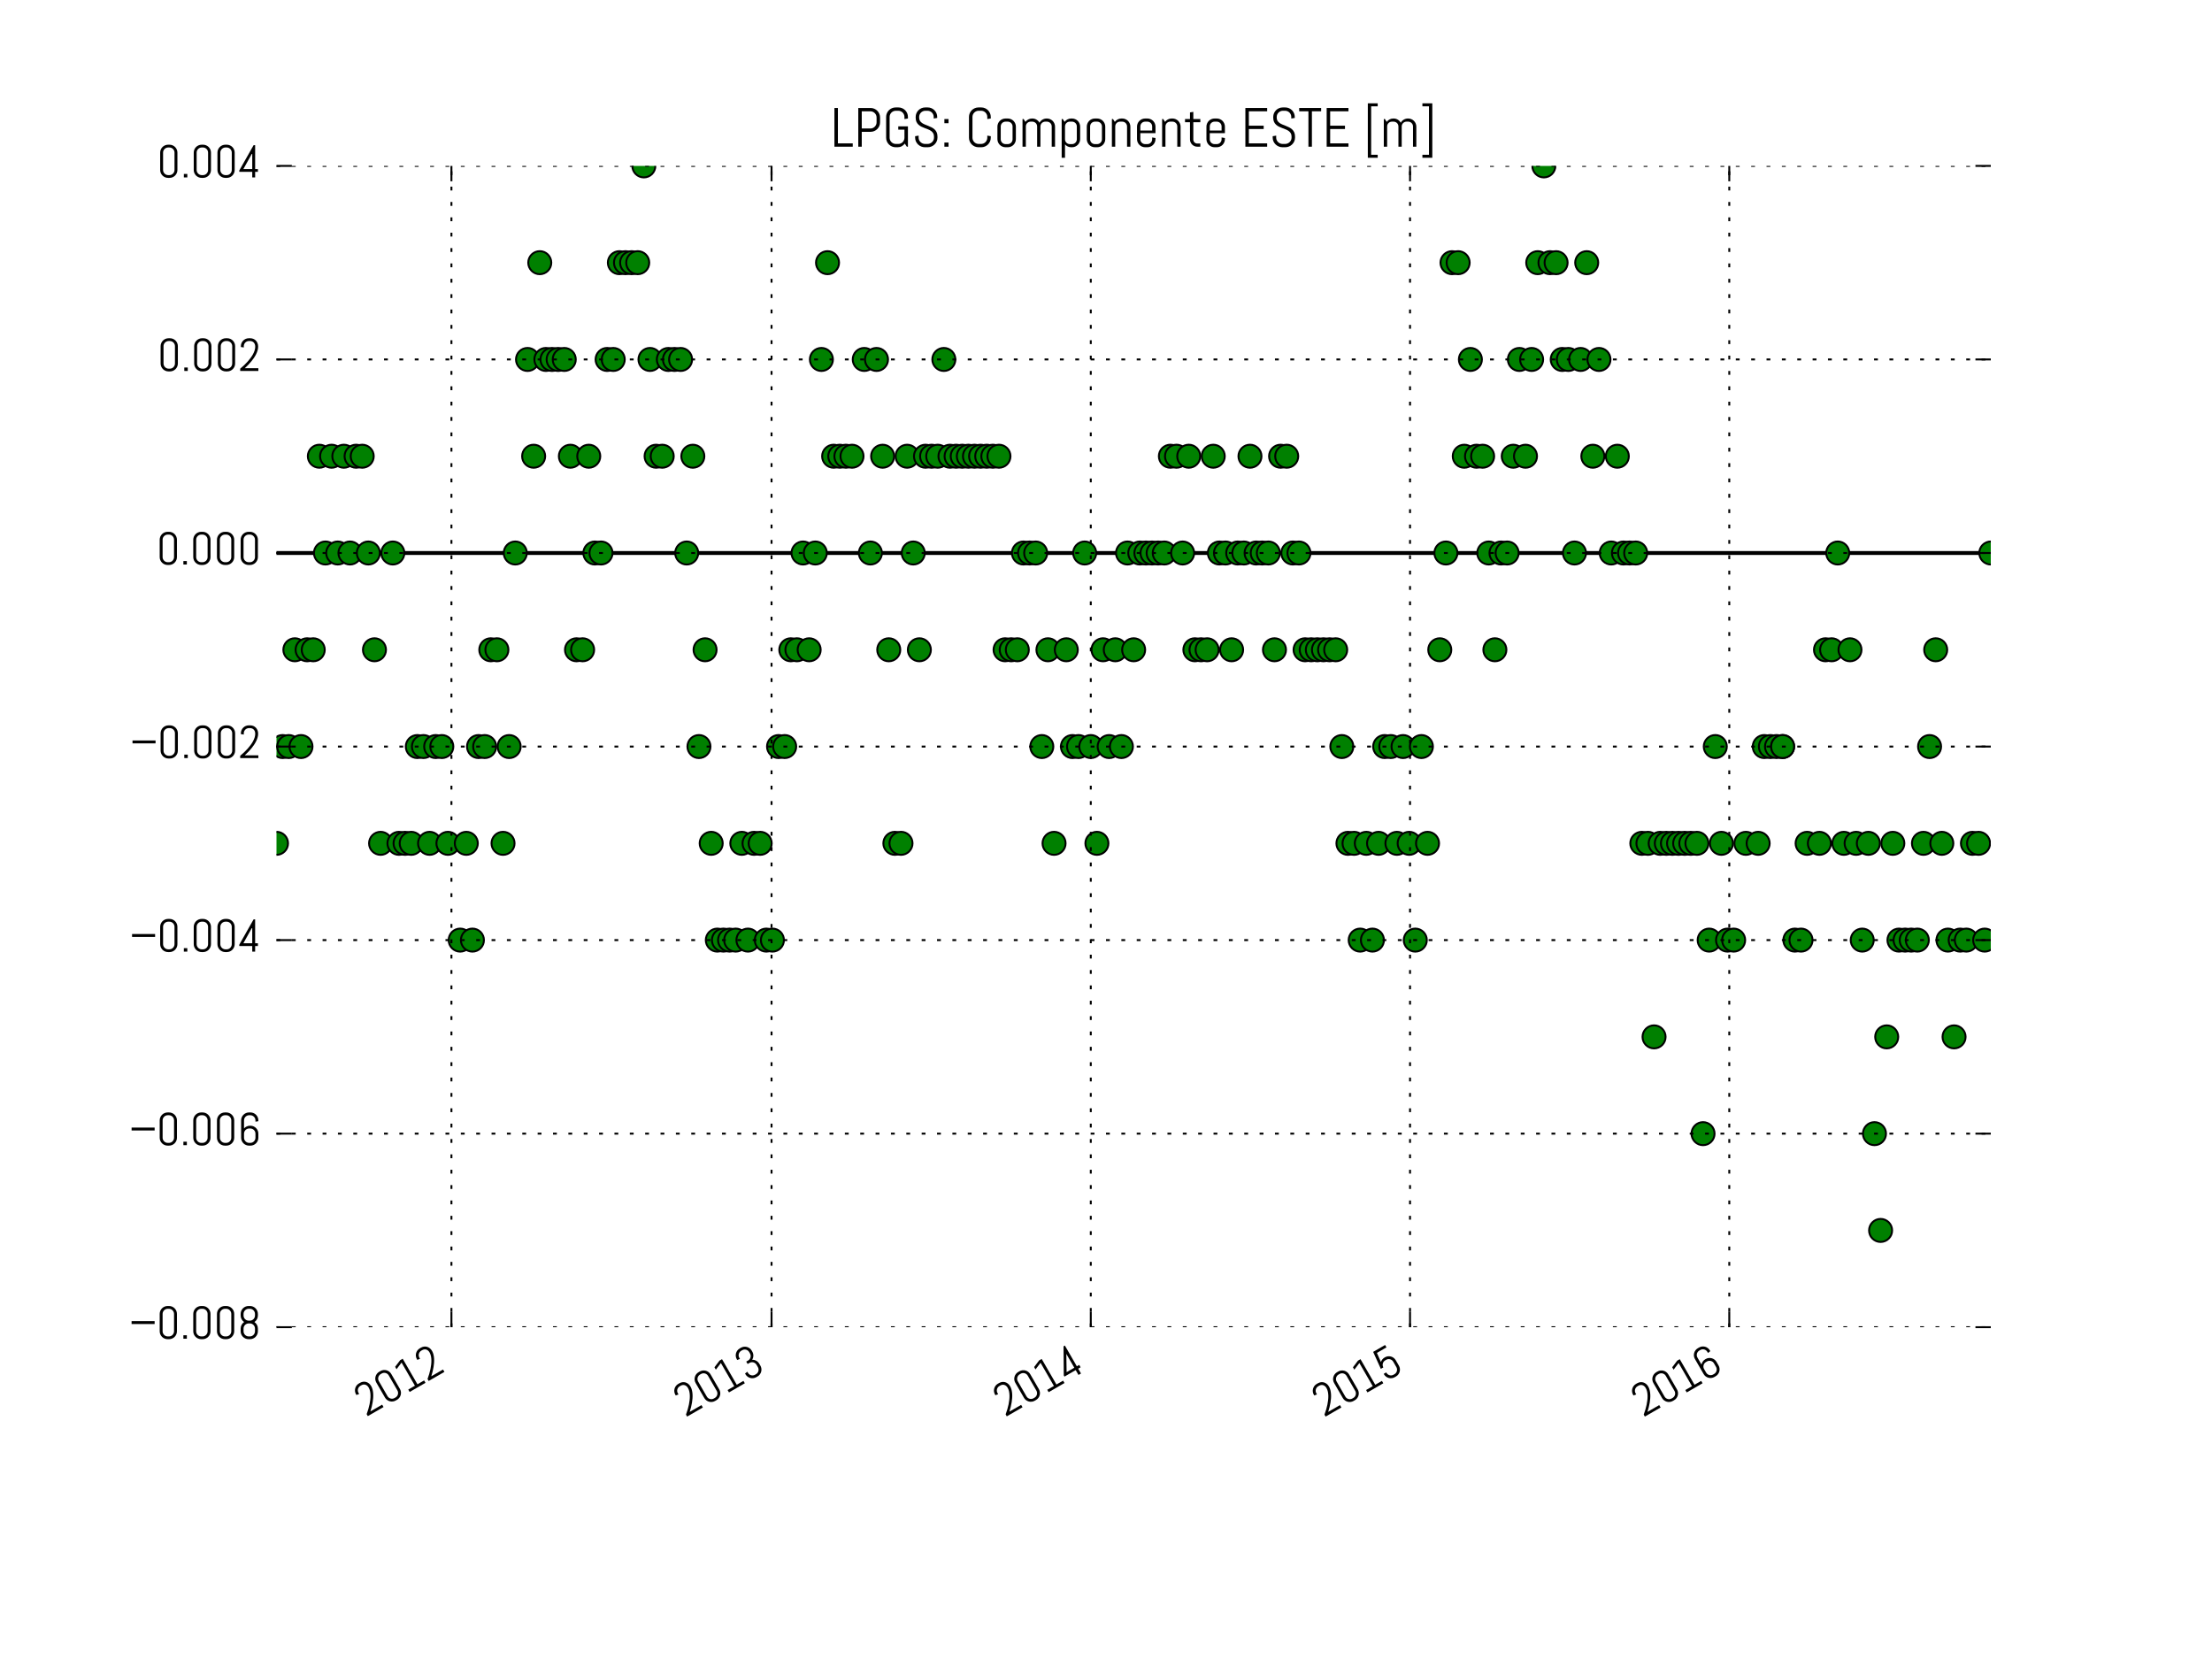 <svg xmlns="http://www.w3.org/2000/svg" xmlns:xlink="http://www.w3.org/1999/xlink" version="1.1" viewBox="0 0 576 432" viewport="0 0 500px 375px">
 <defs>
  <style type="text/css">
*{stroke-linecap:butt;stroke-linejoin:round;stroke-miterlimit:100000;}
  </style>
 </defs>
 <g id="figure_1">
  <g id="patch_1">
   <path d="M 0 432  L 576 432  L 576 0  L 0 0  z " style="fill:#ffffff;"/>
  </g>
  <g id="axes_1">
   <g id="line2d_1">
    <path clip-path="url(#pfe2f9a9620)" d="M 72 144  L 518.4 144  " style="fill:none;stroke:#000000;stroke-linecap:square;"/>
   </g>
   <g id="line2d_2">
    <defs>
     <path d="M 0 3  C 0.796 3 1.559 2.684 2.121 2.121  C 2.684 1.559 3 0.796 3 0  C 3 -0.796 2.684 -1.559 2.121 -2.121  C 1.559 -2.684 0.796 -3 0 -3  C -0.796 -3 -1.559 -2.684 -2.121 -2.121  C -2.684 -1.559 -3 -0.796 -3 0  C -3 0.796 -2.684 1.559 -2.121 2.121  C -1.559 2.684 -0.796 3 0 3  z " id="m9e7d4f6faf" style="stroke:#000000;stroke-width:0.5;"/>
    </defs>
    <g clip-path="url(#pfe2f9a9620)">
     <use style="fill:#008000;stroke:#000000;stroke-width:0.5;" x="72.0" xlink:href="#m9e7d4f6faf" y="219.6"/>
     <use style="fill:#008000;stroke:#000000;stroke-width:0.5;" x="73.594" xlink:href="#m9e7d4f6faf" y="194.4"/>
     <use style="fill:#008000;stroke:#000000;stroke-width:0.5;" x="75.189" xlink:href="#m9e7d4f6faf" y="194.4"/>
     <use style="fill:#008000;stroke:#000000;stroke-width:0.5;" x="76.783" xlink:href="#m9e7d4f6faf" y="169.2"/>
     <use style="fill:#008000;stroke:#000000;stroke-width:0.5;" x="78.377" xlink:href="#m9e7d4f6faf" y="194.4"/>
     <use style="fill:#008000;stroke:#000000;stroke-width:0.5;" x="79.971" xlink:href="#m9e7d4f6faf" y="169.2"/>
     <use style="fill:#008000;stroke:#000000;stroke-width:0.5;" x="81.566" xlink:href="#m9e7d4f6faf" y="169.2"/>
     <use style="fill:#008000;stroke:#000000;stroke-width:0.5;" x="83.16" xlink:href="#m9e7d4f6faf" y="118.8"/>
     <use style="fill:#008000;stroke:#000000;stroke-width:0.5;" x="84.754" xlink:href="#m9e7d4f6faf" y="144.0"/>
     <use style="fill:#008000;stroke:#000000;stroke-width:0.5;" x="86.349" xlink:href="#m9e7d4f6faf" y="118.8"/>
     <use style="fill:#008000;stroke:#000000;stroke-width:0.5;" x="87.943" xlink:href="#m9e7d4f6faf" y="144.0"/>
     <use style="fill:#008000;stroke:#000000;stroke-width:0.5;" x="89.537" xlink:href="#m9e7d4f6faf" y="118.8"/>
     <use style="fill:#008000;stroke:#000000;stroke-width:0.5;" x="91.131" xlink:href="#m9e7d4f6faf" y="144.0"/>
     <use style="fill:#008000;stroke:#000000;stroke-width:0.5;" x="92.726" xlink:href="#m9e7d4f6faf" y="118.8"/>
     <use style="fill:#008000;stroke:#000000;stroke-width:0.5;" x="94.32" xlink:href="#m9e7d4f6faf" y="118.8"/>
     <use style="fill:#008000;stroke:#000000;stroke-width:0.5;" x="95.914" xlink:href="#m9e7d4f6faf" y="144.0"/>
     <use style="fill:#008000;stroke:#000000;stroke-width:0.5;" x="97.509" xlink:href="#m9e7d4f6faf" y="169.2"/>
     <use style="fill:#008000;stroke:#000000;stroke-width:0.5;" x="99.103" xlink:href="#m9e7d4f6faf" y="219.6"/>
     <use style="fill:#008000;stroke:#000000;stroke-width:0.5;" x="102.291" xlink:href="#m9e7d4f6faf" y="144.0"/>
     <use style="fill:#008000;stroke:#000000;stroke-width:0.5;" x="103.886" xlink:href="#m9e7d4f6faf" y="219.6"/>
     <use style="fill:#008000;stroke:#000000;stroke-width:0.5;" x="105.48" xlink:href="#m9e7d4f6faf" y="219.6"/>
     <use style="fill:#008000;stroke:#000000;stroke-width:0.5;" x="107.074" xlink:href="#m9e7d4f6faf" y="219.6"/>
     <use style="fill:#008000;stroke:#000000;stroke-width:0.5;" x="108.669" xlink:href="#m9e7d4f6faf" y="194.4"/>
     <use style="fill:#008000;stroke:#000000;stroke-width:0.5;" x="110.263" xlink:href="#m9e7d4f6faf" y="194.4"/>
     <use style="fill:#008000;stroke:#000000;stroke-width:0.5;" x="111.857" xlink:href="#m9e7d4f6faf" y="219.6"/>
     <use style="fill:#008000;stroke:#000000;stroke-width:0.5;" x="113.451" xlink:href="#m9e7d4f6faf" y="194.4"/>
     <use style="fill:#008000;stroke:#000000;stroke-width:0.5;" x="115.046" xlink:href="#m9e7d4f6faf" y="194.4"/>
     <use style="fill:#008000;stroke:#000000;stroke-width:0.5;" x="116.64" xlink:href="#m9e7d4f6faf" y="219.6"/>
     <use style="fill:#008000;stroke:#000000;stroke-width:0.5;" x="119.829" xlink:href="#m9e7d4f6faf" y="244.8"/>
     <use style="fill:#008000;stroke:#000000;stroke-width:0.5;" x="121.423" xlink:href="#m9e7d4f6faf" y="219.6"/>
     <use style="fill:#008000;stroke:#000000;stroke-width:0.5;" x="123.017" xlink:href="#m9e7d4f6faf" y="244.8"/>
     <use style="fill:#008000;stroke:#000000;stroke-width:0.5;" x="124.611" xlink:href="#m9e7d4f6faf" y="194.4"/>
     <use style="fill:#008000;stroke:#000000;stroke-width:0.5;" x="126.206" xlink:href="#m9e7d4f6faf" y="194.4"/>
     <use style="fill:#008000;stroke:#000000;stroke-width:0.5;" x="127.8" xlink:href="#m9e7d4f6faf" y="169.2"/>
     <use style="fill:#008000;stroke:#000000;stroke-width:0.5;" x="129.394" xlink:href="#m9e7d4f6faf" y="169.2"/>
     <use style="fill:#008000;stroke:#000000;stroke-width:0.5;" x="130.989" xlink:href="#m9e7d4f6faf" y="219.6"/>
     <use style="fill:#008000;stroke:#000000;stroke-width:0.5;" x="132.583" xlink:href="#m9e7d4f6faf" y="194.4"/>
     <use style="fill:#008000;stroke:#000000;stroke-width:0.5;" x="134.177" xlink:href="#m9e7d4f6faf" y="144.0"/>
     <use style="fill:#008000;stroke:#000000;stroke-width:0.5;" x="137.366" xlink:href="#m9e7d4f6faf" y="93.6"/>
     <use style="fill:#008000;stroke:#000000;stroke-width:0.5;" x="138.96" xlink:href="#m9e7d4f6faf" y="118.8"/>
     <use style="fill:#008000;stroke:#000000;stroke-width:0.5;" x="140.554" xlink:href="#m9e7d4f6faf" y="68.4"/>
     <use style="fill:#008000;stroke:#000000;stroke-width:0.5;" x="142.149" xlink:href="#m9e7d4f6faf" y="93.6"/>
     <use style="fill:#008000;stroke:#000000;stroke-width:0.5;" x="143.743" xlink:href="#m9e7d4f6faf" y="93.6"/>
     <use style="fill:#008000;stroke:#000000;stroke-width:0.5;" x="145.337" xlink:href="#m9e7d4f6faf" y="93.6"/>
     <use style="fill:#008000;stroke:#000000;stroke-width:0.5;" x="146.931" xlink:href="#m9e7d4f6faf" y="93.6"/>
     <use style="fill:#008000;stroke:#000000;stroke-width:0.5;" x="148.526" xlink:href="#m9e7d4f6faf" y="118.8"/>
     <use style="fill:#008000;stroke:#000000;stroke-width:0.5;" x="150.12" xlink:href="#m9e7d4f6faf" y="169.2"/>
     <use style="fill:#008000;stroke:#000000;stroke-width:0.5;" x="151.714" xlink:href="#m9e7d4f6faf" y="169.2"/>
     <use style="fill:#008000;stroke:#000000;stroke-width:0.5;" x="153.309" xlink:href="#m9e7d4f6faf" y="118.8"/>
     <use style="fill:#008000;stroke:#000000;stroke-width:0.5;" x="154.903" xlink:href="#m9e7d4f6faf" y="144.0"/>
     <use style="fill:#008000;stroke:#000000;stroke-width:0.5;" x="156.497" xlink:href="#m9e7d4f6faf" y="144.0"/>
     <use style="fill:#008000;stroke:#000000;stroke-width:0.5;" x="158.091" xlink:href="#m9e7d4f6faf" y="93.6"/>
     <use style="fill:#008000;stroke:#000000;stroke-width:0.5;" x="159.686" xlink:href="#m9e7d4f6faf" y="93.6"/>
     <use style="fill:#008000;stroke:#000000;stroke-width:0.5;" x="161.28" xlink:href="#m9e7d4f6faf" y="68.4"/>
     <use style="fill:#008000;stroke:#000000;stroke-width:0.5;" x="162.874" xlink:href="#m9e7d4f6faf" y="68.4"/>
     <use style="fill:#008000;stroke:#000000;stroke-width:0.5;" x="164.469" xlink:href="#m9e7d4f6faf" y="68.4"/>
     <use style="fill:#008000;stroke:#000000;stroke-width:0.5;" x="166.063" xlink:href="#m9e7d4f6faf" y="68.4"/>
     <use style="fill:#008000;stroke:#000000;stroke-width:0.5;" x="167.657" xlink:href="#m9e7d4f6faf" y="43.2"/>
     <use style="fill:#008000;stroke:#000000;stroke-width:0.5;" x="169.251" xlink:href="#m9e7d4f6faf" y="93.6"/>
     <use style="fill:#008000;stroke:#000000;stroke-width:0.5;" x="170.846" xlink:href="#m9e7d4f6faf" y="118.8"/>
     <use style="fill:#008000;stroke:#000000;stroke-width:0.5;" x="172.44" xlink:href="#m9e7d4f6faf" y="118.8"/>
     <use style="fill:#008000;stroke:#000000;stroke-width:0.5;" x="174.034" xlink:href="#m9e7d4f6faf" y="93.6"/>
     <use style="fill:#008000;stroke:#000000;stroke-width:0.5;" x="175.629" xlink:href="#m9e7d4f6faf" y="93.6"/>
     <use style="fill:#008000;stroke:#000000;stroke-width:0.5;" x="177.223" xlink:href="#m9e7d4f6faf" y="93.6"/>
     <use style="fill:#008000;stroke:#000000;stroke-width:0.5;" x="178.817" xlink:href="#m9e7d4f6faf" y="144.0"/>
     <use style="fill:#008000;stroke:#000000;stroke-width:0.5;" x="180.411" xlink:href="#m9e7d4f6faf" y="118.8"/>
     <use style="fill:#008000;stroke:#000000;stroke-width:0.5;" x="182.006" xlink:href="#m9e7d4f6faf" y="194.4"/>
     <use style="fill:#008000;stroke:#000000;stroke-width:0.5;" x="183.6" xlink:href="#m9e7d4f6faf" y="169.2"/>
     <use style="fill:#008000;stroke:#000000;stroke-width:0.5;" x="185.194" xlink:href="#m9e7d4f6faf" y="219.6"/>
     <use style="fill:#008000;stroke:#000000;stroke-width:0.5;" x="186.789" xlink:href="#m9e7d4f6faf" y="244.8"/>
     <use style="fill:#008000;stroke:#000000;stroke-width:0.5;" x="188.383" xlink:href="#m9e7d4f6faf" y="244.8"/>
     <use style="fill:#008000;stroke:#000000;stroke-width:0.5;" x="189.977" xlink:href="#m9e7d4f6faf" y="244.8"/>
     <use style="fill:#008000;stroke:#000000;stroke-width:0.5;" x="191.571" xlink:href="#m9e7d4f6faf" y="244.8"/>
     <use style="fill:#008000;stroke:#000000;stroke-width:0.5;" x="193.166" xlink:href="#m9e7d4f6faf" y="219.6"/>
     <use style="fill:#008000;stroke:#000000;stroke-width:0.5;" x="194.76" xlink:href="#m9e7d4f6faf" y="244.8"/>
     <use style="fill:#008000;stroke:#000000;stroke-width:0.5;" x="196.354" xlink:href="#m9e7d4f6faf" y="219.6"/>
     <use style="fill:#008000;stroke:#000000;stroke-width:0.5;" x="197.949" xlink:href="#m9e7d4f6faf" y="219.6"/>
     <use style="fill:#008000;stroke:#000000;stroke-width:0.5;" x="199.543" xlink:href="#m9e7d4f6faf" y="244.8"/>
     <use style="fill:#008000;stroke:#000000;stroke-width:0.5;" x="201.137" xlink:href="#m9e7d4f6faf" y="244.8"/>
     <use style="fill:#008000;stroke:#000000;stroke-width:0.5;" x="202.731" xlink:href="#m9e7d4f6faf" y="194.4"/>
     <use style="fill:#008000;stroke:#000000;stroke-width:0.5;" x="204.326" xlink:href="#m9e7d4f6faf" y="194.4"/>
     <use style="fill:#008000;stroke:#000000;stroke-width:0.5;" x="205.92" xlink:href="#m9e7d4f6faf" y="169.2"/>
     <use style="fill:#008000;stroke:#000000;stroke-width:0.5;" x="207.514" xlink:href="#m9e7d4f6faf" y="169.2"/>
     <use style="fill:#008000;stroke:#000000;stroke-width:0.5;" x="209.109" xlink:href="#m9e7d4f6faf" y="144.0"/>
     <use style="fill:#008000;stroke:#000000;stroke-width:0.5;" x="210.703" xlink:href="#m9e7d4f6faf" y="169.2"/>
     <use style="fill:#008000;stroke:#000000;stroke-width:0.5;" x="212.297" xlink:href="#m9e7d4f6faf" y="144.0"/>
     <use style="fill:#008000;stroke:#000000;stroke-width:0.5;" x="213.891" xlink:href="#m9e7d4f6faf" y="93.6"/>
     <use style="fill:#008000;stroke:#000000;stroke-width:0.5;" x="215.486" xlink:href="#m9e7d4f6faf" y="68.4"/>
     <use style="fill:#008000;stroke:#000000;stroke-width:0.5;" x="217.08" xlink:href="#m9e7d4f6faf" y="118.8"/>
     <use style="fill:#008000;stroke:#000000;stroke-width:0.5;" x="218.674" xlink:href="#m9e7d4f6faf" y="118.8"/>
     <use style="fill:#008000;stroke:#000000;stroke-width:0.5;" x="220.269" xlink:href="#m9e7d4f6faf" y="118.8"/>
     <use style="fill:#008000;stroke:#000000;stroke-width:0.5;" x="221.863" xlink:href="#m9e7d4f6faf" y="118.8"/>
     <use style="fill:#008000;stroke:#000000;stroke-width:0.5;" x="225.051" xlink:href="#m9e7d4f6faf" y="93.6"/>
     <use style="fill:#008000;stroke:#000000;stroke-width:0.5;" x="226.646" xlink:href="#m9e7d4f6faf" y="144.0"/>
     <use style="fill:#008000;stroke:#000000;stroke-width:0.5;" x="228.24" xlink:href="#m9e7d4f6faf" y="93.6"/>
     <use style="fill:#008000;stroke:#000000;stroke-width:0.5;" x="229.834" xlink:href="#m9e7d4f6faf" y="118.8"/>
     <use style="fill:#008000;stroke:#000000;stroke-width:0.5;" x="231.429" xlink:href="#m9e7d4f6faf" y="169.2"/>
     <use style="fill:#008000;stroke:#000000;stroke-width:0.5;" x="233.023" xlink:href="#m9e7d4f6faf" y="219.6"/>
     <use style="fill:#008000;stroke:#000000;stroke-width:0.5;" x="234.617" xlink:href="#m9e7d4f6faf" y="219.6"/>
     <use style="fill:#008000;stroke:#000000;stroke-width:0.5;" x="236.211" xlink:href="#m9e7d4f6faf" y="118.8"/>
     <use style="fill:#008000;stroke:#000000;stroke-width:0.5;" x="237.806" xlink:href="#m9e7d4f6faf" y="144.0"/>
     <use style="fill:#008000;stroke:#000000;stroke-width:0.5;" x="239.4" xlink:href="#m9e7d4f6faf" y="169.2"/>
     <use style="fill:#008000;stroke:#000000;stroke-width:0.5;" x="240.994" xlink:href="#m9e7d4f6faf" y="118.8"/>
     <use style="fill:#008000;stroke:#000000;stroke-width:0.5;" x="242.589" xlink:href="#m9e7d4f6faf" y="118.8"/>
     <use style="fill:#008000;stroke:#000000;stroke-width:0.5;" x="244.183" xlink:href="#m9e7d4f6faf" y="118.8"/>
     <use style="fill:#008000;stroke:#000000;stroke-width:0.5;" x="245.777" xlink:href="#m9e7d4f6faf" y="93.6"/>
     <use style="fill:#008000;stroke:#000000;stroke-width:0.5;" x="247.371" xlink:href="#m9e7d4f6faf" y="118.8"/>
     <use style="fill:#008000;stroke:#000000;stroke-width:0.5;" x="248.966" xlink:href="#m9e7d4f6faf" y="118.8"/>
     <use style="fill:#008000;stroke:#000000;stroke-width:0.5;" x="250.56" xlink:href="#m9e7d4f6faf" y="118.8"/>
     <use style="fill:#008000;stroke:#000000;stroke-width:0.5;" x="252.154" xlink:href="#m9e7d4f6faf" y="118.8"/>
     <use style="fill:#008000;stroke:#000000;stroke-width:0.5;" x="253.749" xlink:href="#m9e7d4f6faf" y="118.8"/>
     <use style="fill:#008000;stroke:#000000;stroke-width:0.5;" x="255.343" xlink:href="#m9e7d4f6faf" y="118.8"/>
     <use style="fill:#008000;stroke:#000000;stroke-width:0.5;" x="256.937" xlink:href="#m9e7d4f6faf" y="118.8"/>
     <use style="fill:#008000;stroke:#000000;stroke-width:0.5;" x="258.531" xlink:href="#m9e7d4f6faf" y="118.8"/>
     <use style="fill:#008000;stroke:#000000;stroke-width:0.5;" x="260.126" xlink:href="#m9e7d4f6faf" y="118.8"/>
     <use style="fill:#008000;stroke:#000000;stroke-width:0.5;" x="261.72" xlink:href="#m9e7d4f6faf" y="169.2"/>
     <use style="fill:#008000;stroke:#000000;stroke-width:0.5;" x="263.314" xlink:href="#m9e7d4f6faf" y="169.2"/>
     <use style="fill:#008000;stroke:#000000;stroke-width:0.5;" x="264.909" xlink:href="#m9e7d4f6faf" y="169.2"/>
     <use style="fill:#008000;stroke:#000000;stroke-width:0.5;" x="266.503" xlink:href="#m9e7d4f6faf" y="144.0"/>
     <use style="fill:#008000;stroke:#000000;stroke-width:0.5;" x="268.097" xlink:href="#m9e7d4f6faf" y="144.0"/>
     <use style="fill:#008000;stroke:#000000;stroke-width:0.5;" x="269.691" xlink:href="#m9e7d4f6faf" y="144.0"/>
     <use style="fill:#008000;stroke:#000000;stroke-width:0.5;" x="271.286" xlink:href="#m9e7d4f6faf" y="194.4"/>
     <use style="fill:#008000;stroke:#000000;stroke-width:0.5;" x="272.88" xlink:href="#m9e7d4f6faf" y="169.2"/>
     <use style="fill:#008000;stroke:#000000;stroke-width:0.5;" x="274.474" xlink:href="#m9e7d4f6faf" y="219.6"/>
     <use style="fill:#008000;stroke:#000000;stroke-width:0.5;" x="277.663" xlink:href="#m9e7d4f6faf" y="169.2"/>
     <use style="fill:#008000;stroke:#000000;stroke-width:0.5;" x="279.257" xlink:href="#m9e7d4f6faf" y="194.4"/>
     <use style="fill:#008000;stroke:#000000;stroke-width:0.5;" x="280.851" xlink:href="#m9e7d4f6faf" y="194.4"/>
     <use style="fill:#008000;stroke:#000000;stroke-width:0.5;" x="282.446" xlink:href="#m9e7d4f6faf" y="144.0"/>
     <use style="fill:#008000;stroke:#000000;stroke-width:0.5;" x="284.04" xlink:href="#m9e7d4f6faf" y="194.4"/>
     <use style="fill:#008000;stroke:#000000;stroke-width:0.5;" x="285.634" xlink:href="#m9e7d4f6faf" y="219.6"/>
     <use style="fill:#008000;stroke:#000000;stroke-width:0.5;" x="287.229" xlink:href="#m9e7d4f6faf" y="169.2"/>
     <use style="fill:#008000;stroke:#000000;stroke-width:0.5;" x="288.823" xlink:href="#m9e7d4f6faf" y="194.4"/>
     <use style="fill:#008000;stroke:#000000;stroke-width:0.5;" x="290.417" xlink:href="#m9e7d4f6faf" y="169.2"/>
     <use style="fill:#008000;stroke:#000000;stroke-width:0.5;" x="292.011" xlink:href="#m9e7d4f6faf" y="194.4"/>
     <use style="fill:#008000;stroke:#000000;stroke-width:0.5;" x="293.606" xlink:href="#m9e7d4f6faf" y="144.0"/>
     <use style="fill:#008000;stroke:#000000;stroke-width:0.5;" x="295.2" xlink:href="#m9e7d4f6faf" y="169.2"/>
     <use style="fill:#008000;stroke:#000000;stroke-width:0.5;" x="296.794" xlink:href="#m9e7d4f6faf" y="144.0"/>
     <use style="fill:#008000;stroke:#000000;stroke-width:0.5;" x="298.389" xlink:href="#m9e7d4f6faf" y="144.0"/>
     <use style="fill:#008000;stroke:#000000;stroke-width:0.5;" x="299.983" xlink:href="#m9e7d4f6faf" y="144.0"/>
     <use style="fill:#008000;stroke:#000000;stroke-width:0.5;" x="301.577" xlink:href="#m9e7d4f6faf" y="144.0"/>
     <use style="fill:#008000;stroke:#000000;stroke-width:0.5;" x="303.171" xlink:href="#m9e7d4f6faf" y="144.0"/>
     <use style="fill:#008000;stroke:#000000;stroke-width:0.5;" x="304.766" xlink:href="#m9e7d4f6faf" y="118.8"/>
     <use style="fill:#008000;stroke:#000000;stroke-width:0.5;" x="306.36" xlink:href="#m9e7d4f6faf" y="118.8"/>
     <use style="fill:#008000;stroke:#000000;stroke-width:0.5;" x="307.954" xlink:href="#m9e7d4f6faf" y="144.0"/>
     <use style="fill:#008000;stroke:#000000;stroke-width:0.5;" x="309.549" xlink:href="#m9e7d4f6faf" y="118.8"/>
     <use style="fill:#008000;stroke:#000000;stroke-width:0.5;" x="311.143" xlink:href="#m9e7d4f6faf" y="169.2"/>
     <use style="fill:#008000;stroke:#000000;stroke-width:0.5;" x="312.737" xlink:href="#m9e7d4f6faf" y="169.2"/>
     <use style="fill:#008000;stroke:#000000;stroke-width:0.5;" x="314.331" xlink:href="#m9e7d4f6faf" y="169.2"/>
     <use style="fill:#008000;stroke:#000000;stroke-width:0.5;" x="315.926" xlink:href="#m9e7d4f6faf" y="118.8"/>
     <use style="fill:#008000;stroke:#000000;stroke-width:0.5;" x="317.52" xlink:href="#m9e7d4f6faf" y="144.0"/>
     <use style="fill:#008000;stroke:#000000;stroke-width:0.5;" x="319.114" xlink:href="#m9e7d4f6faf" y="144.0"/>
     <use style="fill:#008000;stroke:#000000;stroke-width:0.5;" x="320.709" xlink:href="#m9e7d4f6faf" y="169.2"/>
     <use style="fill:#008000;stroke:#000000;stroke-width:0.5;" x="322.303" xlink:href="#m9e7d4f6faf" y="144.0"/>
     <use style="fill:#008000;stroke:#000000;stroke-width:0.5;" x="323.897" xlink:href="#m9e7d4f6faf" y="144.0"/>
     <use style="fill:#008000;stroke:#000000;stroke-width:0.5;" x="325.491" xlink:href="#m9e7d4f6faf" y="118.8"/>
     <use style="fill:#008000;stroke:#000000;stroke-width:0.5;" x="327.086" xlink:href="#m9e7d4f6faf" y="144.0"/>
     <use style="fill:#008000;stroke:#000000;stroke-width:0.5;" x="328.68" xlink:href="#m9e7d4f6faf" y="144.0"/>
     <use style="fill:#008000;stroke:#000000;stroke-width:0.5;" x="330.274" xlink:href="#m9e7d4f6faf" y="144.0"/>
     <use style="fill:#008000;stroke:#000000;stroke-width:0.5;" x="331.869" xlink:href="#m9e7d4f6faf" y="169.2"/>
     <use style="fill:#008000;stroke:#000000;stroke-width:0.5;" x="333.463" xlink:href="#m9e7d4f6faf" y="118.8"/>
     <use style="fill:#008000;stroke:#000000;stroke-width:0.5;" x="335.057" xlink:href="#m9e7d4f6faf" y="118.8"/>
     <use style="fill:#008000;stroke:#000000;stroke-width:0.5;" x="336.651" xlink:href="#m9e7d4f6faf" y="144.0"/>
     <use style="fill:#008000;stroke:#000000;stroke-width:0.5;" x="338.246" xlink:href="#m9e7d4f6faf" y="144.0"/>
     <use style="fill:#008000;stroke:#000000;stroke-width:0.5;" x="339.84" xlink:href="#m9e7d4f6faf" y="169.2"/>
     <use style="fill:#008000;stroke:#000000;stroke-width:0.5;" x="341.434" xlink:href="#m9e7d4f6faf" y="169.2"/>
     <use style="fill:#008000;stroke:#000000;stroke-width:0.5;" x="343.029" xlink:href="#m9e7d4f6faf" y="169.2"/>
     <use style="fill:#008000;stroke:#000000;stroke-width:0.5;" x="344.623" xlink:href="#m9e7d4f6faf" y="169.2"/>
     <use style="fill:#008000;stroke:#000000;stroke-width:0.5;" x="346.217" xlink:href="#m9e7d4f6faf" y="169.2"/>
     <use style="fill:#008000;stroke:#000000;stroke-width:0.5;" x="347.811" xlink:href="#m9e7d4f6faf" y="169.2"/>
     <use style="fill:#008000;stroke:#000000;stroke-width:0.5;" x="349.406" xlink:href="#m9e7d4f6faf" y="194.4"/>
     <use style="fill:#008000;stroke:#000000;stroke-width:0.5;" x="351.0" xlink:href="#m9e7d4f6faf" y="219.6"/>
     <use style="fill:#008000;stroke:#000000;stroke-width:0.5;" x="352.594" xlink:href="#m9e7d4f6faf" y="219.6"/>
     <use style="fill:#008000;stroke:#000000;stroke-width:0.5;" x="354.189" xlink:href="#m9e7d4f6faf" y="244.8"/>
     <use style="fill:#008000;stroke:#000000;stroke-width:0.5;" x="355.783" xlink:href="#m9e7d4f6faf" y="219.6"/>
     <use style="fill:#008000;stroke:#000000;stroke-width:0.5;" x="357.377" xlink:href="#m9e7d4f6faf" y="244.8"/>
     <use style="fill:#008000;stroke:#000000;stroke-width:0.5;" x="358.971" xlink:href="#m9e7d4f6faf" y="219.6"/>
     <use style="fill:#008000;stroke:#000000;stroke-width:0.5;" x="360.566" xlink:href="#m9e7d4f6faf" y="194.4"/>
     <use style="fill:#008000;stroke:#000000;stroke-width:0.5;" x="362.16" xlink:href="#m9e7d4f6faf" y="194.4"/>
     <use style="fill:#008000;stroke:#000000;stroke-width:0.5;" x="363.754" xlink:href="#m9e7d4f6faf" y="219.6"/>
     <use style="fill:#008000;stroke:#000000;stroke-width:0.5;" x="365.349" xlink:href="#m9e7d4f6faf" y="194.4"/>
     <use style="fill:#008000;stroke:#000000;stroke-width:0.5;" x="366.943" xlink:href="#m9e7d4f6faf" y="219.6"/>
     <use style="fill:#008000;stroke:#000000;stroke-width:0.5;" x="368.537" xlink:href="#m9e7d4f6faf" y="244.8"/>
     <use style="fill:#008000;stroke:#000000;stroke-width:0.5;" x="370.131" xlink:href="#m9e7d4f6faf" y="194.4"/>
     <use style="fill:#008000;stroke:#000000;stroke-width:0.5;" x="371.726" xlink:href="#m9e7d4f6faf" y="219.6"/>
     <use style="fill:#008000;stroke:#000000;stroke-width:0.5;" x="374.914" xlink:href="#m9e7d4f6faf" y="169.2"/>
     <use style="fill:#008000;stroke:#000000;stroke-width:0.5;" x="376.509" xlink:href="#m9e7d4f6faf" y="144.0"/>
     <use style="fill:#008000;stroke:#000000;stroke-width:0.5;" x="378.103" xlink:href="#m9e7d4f6faf" y="68.4"/>
     <use style="fill:#008000;stroke:#000000;stroke-width:0.5;" x="379.697" xlink:href="#m9e7d4f6faf" y="68.4"/>
     <use style="fill:#008000;stroke:#000000;stroke-width:0.5;" x="381.291" xlink:href="#m9e7d4f6faf" y="118.8"/>
     <use style="fill:#008000;stroke:#000000;stroke-width:0.5;" x="382.886" xlink:href="#m9e7d4f6faf" y="93.6"/>
     <use style="fill:#008000;stroke:#000000;stroke-width:0.5;" x="384.48" xlink:href="#m9e7d4f6faf" y="118.8"/>
     <use style="fill:#008000;stroke:#000000;stroke-width:0.5;" x="386.074" xlink:href="#m9e7d4f6faf" y="118.8"/>
     <use style="fill:#008000;stroke:#000000;stroke-width:0.5;" x="387.669" xlink:href="#m9e7d4f6faf" y="144.0"/>
     <use style="fill:#008000;stroke:#000000;stroke-width:0.5;" x="389.263" xlink:href="#m9e7d4f6faf" y="169.2"/>
     <use style="fill:#008000;stroke:#000000;stroke-width:0.5;" x="390.857" xlink:href="#m9e7d4f6faf" y="144.0"/>
     <use style="fill:#008000;stroke:#000000;stroke-width:0.5;" x="392.451" xlink:href="#m9e7d4f6faf" y="144.0"/>
     <use style="fill:#008000;stroke:#000000;stroke-width:0.5;" x="394.046" xlink:href="#m9e7d4f6faf" y="118.8"/>
     <use style="fill:#008000;stroke:#000000;stroke-width:0.5;" x="395.64" xlink:href="#m9e7d4f6faf" y="93.6"/>
     <use style="fill:#008000;stroke:#000000;stroke-width:0.5;" x="397.234" xlink:href="#m9e7d4f6faf" y="118.8"/>
     <use style="fill:#008000;stroke:#000000;stroke-width:0.5;" x="398.829" xlink:href="#m9e7d4f6faf" y="93.6"/>
     <use style="fill:#008000;stroke:#000000;stroke-width:0.5;" x="400.423" xlink:href="#m9e7d4f6faf" y="68.4"/>
     <use style="fill:#008000;stroke:#000000;stroke-width:0.5;" x="402.017" xlink:href="#m9e7d4f6faf" y="43.2"/>
     <use style="fill:#008000;stroke:#000000;stroke-width:0.5;" x="403.611" xlink:href="#m9e7d4f6faf" y="68.4"/>
     <use style="fill:#008000;stroke:#000000;stroke-width:0.5;" x="405.206" xlink:href="#m9e7d4f6faf" y="68.4"/>
     <use style="fill:#008000;stroke:#000000;stroke-width:0.5;" x="406.8" xlink:href="#m9e7d4f6faf" y="93.6"/>
     <use style="fill:#008000;stroke:#000000;stroke-width:0.5;" x="408.394" xlink:href="#m9e7d4f6faf" y="93.6"/>
     <use style="fill:#008000;stroke:#000000;stroke-width:0.5;" x="409.989" xlink:href="#m9e7d4f6faf" y="144.0"/>
     <use style="fill:#008000;stroke:#000000;stroke-width:0.5;" x="411.583" xlink:href="#m9e7d4f6faf" y="93.6"/>
     <use style="fill:#008000;stroke:#000000;stroke-width:0.5;" x="413.177" xlink:href="#m9e7d4f6faf" y="68.4"/>
     <use style="fill:#008000;stroke:#000000;stroke-width:0.5;" x="414.771" xlink:href="#m9e7d4f6faf" y="118.8"/>
     <use style="fill:#008000;stroke:#000000;stroke-width:0.5;" x="416.366" xlink:href="#m9e7d4f6faf" y="93.6"/>
     <use style="fill:#008000;stroke:#000000;stroke-width:0.5;" x="419.554" xlink:href="#m9e7d4f6faf" y="144.0"/>
     <use style="fill:#008000;stroke:#000000;stroke-width:0.5;" x="421.149" xlink:href="#m9e7d4f6faf" y="118.8"/>
     <use style="fill:#008000;stroke:#000000;stroke-width:0.5;" x="422.743" xlink:href="#m9e7d4f6faf" y="144.0"/>
     <use style="fill:#008000;stroke:#000000;stroke-width:0.5;" x="424.337" xlink:href="#m9e7d4f6faf" y="144.0"/>
     <use style="fill:#008000;stroke:#000000;stroke-width:0.5;" x="425.931" xlink:href="#m9e7d4f6faf" y="144.0"/>
     <use style="fill:#008000;stroke:#000000;stroke-width:0.5;" x="427.526" xlink:href="#m9e7d4f6faf" y="219.6"/>
     <use style="fill:#008000;stroke:#000000;stroke-width:0.5;" x="429.12" xlink:href="#m9e7d4f6faf" y="219.6"/>
     <use style="fill:#008000;stroke:#000000;stroke-width:0.5;" x="430.714" xlink:href="#m9e7d4f6faf" y="270.0"/>
     <use style="fill:#008000;stroke:#000000;stroke-width:0.5;" x="432.309" xlink:href="#m9e7d4f6faf" y="219.6"/>
     <use style="fill:#008000;stroke:#000000;stroke-width:0.5;" x="433.903" xlink:href="#m9e7d4f6faf" y="219.6"/>
     <use style="fill:#008000;stroke:#000000;stroke-width:0.5;" x="435.497" xlink:href="#m9e7d4f6faf" y="219.6"/>
     <use style="fill:#008000;stroke:#000000;stroke-width:0.5;" x="437.091" xlink:href="#m9e7d4f6faf" y="219.6"/>
     <use style="fill:#008000;stroke:#000000;stroke-width:0.5;" x="438.686" xlink:href="#m9e7d4f6faf" y="219.6"/>
     <use style="fill:#008000;stroke:#000000;stroke-width:0.5;" x="440.28" xlink:href="#m9e7d4f6faf" y="219.6"/>
     <use style="fill:#008000;stroke:#000000;stroke-width:0.5;" x="441.874" xlink:href="#m9e7d4f6faf" y="219.6"/>
     <use style="fill:#008000;stroke:#000000;stroke-width:0.5;" x="443.469" xlink:href="#m9e7d4f6faf" y="295.2"/>
     <use style="fill:#008000;stroke:#000000;stroke-width:0.5;" x="445.063" xlink:href="#m9e7d4f6faf" y="244.8"/>
     <use style="fill:#008000;stroke:#000000;stroke-width:0.5;" x="446.657" xlink:href="#m9e7d4f6faf" y="194.4"/>
     <use style="fill:#008000;stroke:#000000;stroke-width:0.5;" x="448.251" xlink:href="#m9e7d4f6faf" y="219.6"/>
     <use style="fill:#008000;stroke:#000000;stroke-width:0.5;" x="449.846" xlink:href="#m9e7d4f6faf" y="244.8"/>
     <use style="fill:#008000;stroke:#000000;stroke-width:0.5;" x="451.44" xlink:href="#m9e7d4f6faf" y="244.8"/>
     <use style="fill:#008000;stroke:#000000;stroke-width:0.5;" x="454.629" xlink:href="#m9e7d4f6faf" y="219.6"/>
     <use style="fill:#008000;stroke:#000000;stroke-width:0.5;" x="457.817" xlink:href="#m9e7d4f6faf" y="219.6"/>
     <use style="fill:#008000;stroke:#000000;stroke-width:0.5;" x="459.411" xlink:href="#m9e7d4f6faf" y="194.4"/>
     <use style="fill:#008000;stroke:#000000;stroke-width:0.5;" x="461.006" xlink:href="#m9e7d4f6faf" y="194.4"/>
     <use style="fill:#008000;stroke:#000000;stroke-width:0.5;" x="462.6" xlink:href="#m9e7d4f6faf" y="194.4"/>
     <use style="fill:#008000;stroke:#000000;stroke-width:0.5;" x="464.194" xlink:href="#m9e7d4f6faf" y="194.4"/>
     <use style="fill:#008000;stroke:#000000;stroke-width:0.5;" x="464.194" xlink:href="#m9e7d4f6faf" y="194.4"/>
     <use style="fill:#008000;stroke:#000000;stroke-width:0.5;" x="467.383" xlink:href="#m9e7d4f6faf" y="244.8"/>
     <use style="fill:#008000;stroke:#000000;stroke-width:0.5;" x="468.977" xlink:href="#m9e7d4f6faf" y="244.8"/>
     <use style="fill:#008000;stroke:#000000;stroke-width:0.5;" x="470.571" xlink:href="#m9e7d4f6faf" y="219.6"/>
     <use style="fill:#008000;stroke:#000000;stroke-width:0.5;" x="473.76" xlink:href="#m9e7d4f6faf" y="219.6"/>
     <use style="fill:#008000;stroke:#000000;stroke-width:0.5;" x="475.354" xlink:href="#m9e7d4f6faf" y="169.2"/>
     <use style="fill:#008000;stroke:#000000;stroke-width:0.5;" x="476.949" xlink:href="#m9e7d4f6faf" y="169.2"/>
     <use style="fill:#008000;stroke:#000000;stroke-width:0.5;" x="478.543" xlink:href="#m9e7d4f6faf" y="144.0"/>
     <use style="fill:#008000;stroke:#000000;stroke-width:0.5;" x="480.137" xlink:href="#m9e7d4f6faf" y="219.6"/>
     <use style="fill:#008000;stroke:#000000;stroke-width:0.5;" x="481.731" xlink:href="#m9e7d4f6faf" y="169.2"/>
     <use style="fill:#008000;stroke:#000000;stroke-width:0.5;" x="483.326" xlink:href="#m9e7d4f6faf" y="219.6"/>
     <use style="fill:#008000;stroke:#000000;stroke-width:0.5;" x="484.92" xlink:href="#m9e7d4f6faf" y="244.8"/>
     <use style="fill:#008000;stroke:#000000;stroke-width:0.5;" x="486.514" xlink:href="#m9e7d4f6faf" y="219.6"/>
     <use style="fill:#008000;stroke:#000000;stroke-width:0.5;" x="488.109" xlink:href="#m9e7d4f6faf" y="295.2"/>
     <use style="fill:#008000;stroke:#000000;stroke-width:0.5;" x="489.703" xlink:href="#m9e7d4f6faf" y="320.4"/>
     <use style="fill:#008000;stroke:#000000;stroke-width:0.5;" x="491.297" xlink:href="#m9e7d4f6faf" y="270.0"/>
     <use style="fill:#008000;stroke:#000000;stroke-width:0.5;" x="492.891" xlink:href="#m9e7d4f6faf" y="219.6"/>
     <use style="fill:#008000;stroke:#000000;stroke-width:0.5;" x="494.486" xlink:href="#m9e7d4f6faf" y="244.8"/>
     <use style="fill:#008000;stroke:#000000;stroke-width:0.5;" x="496.08" xlink:href="#m9e7d4f6faf" y="244.8"/>
     <use style="fill:#008000;stroke:#000000;stroke-width:0.5;" x="497.674" xlink:href="#m9e7d4f6faf" y="244.8"/>
     <use style="fill:#008000;stroke:#000000;stroke-width:0.5;" x="499.269" xlink:href="#m9e7d4f6faf" y="244.8"/>
     <use style="fill:#008000;stroke:#000000;stroke-width:0.5;" x="500.863" xlink:href="#m9e7d4f6faf" y="219.6"/>
     <use style="fill:#008000;stroke:#000000;stroke-width:0.5;" x="502.457" xlink:href="#m9e7d4f6faf" y="194.4"/>
     <use style="fill:#008000;stroke:#000000;stroke-width:0.5;" x="504.051" xlink:href="#m9e7d4f6faf" y="169.2"/>
     <use style="fill:#008000;stroke:#000000;stroke-width:0.5;" x="505.646" xlink:href="#m9e7d4f6faf" y="219.6"/>
     <use style="fill:#008000;stroke:#000000;stroke-width:0.5;" x="507.24" xlink:href="#m9e7d4f6faf" y="244.8"/>
     <use style="fill:#008000;stroke:#000000;stroke-width:0.5;" x="508.834" xlink:href="#m9e7d4f6faf" y="270.0"/>
     <use style="fill:#008000;stroke:#000000;stroke-width:0.5;" x="510.429" xlink:href="#m9e7d4f6faf" y="244.8"/>
     <use style="fill:#008000;stroke:#000000;stroke-width:0.5;" x="512.023" xlink:href="#m9e7d4f6faf" y="244.8"/>
     <use style="fill:#008000;stroke:#000000;stroke-width:0.5;" x="513.617" xlink:href="#m9e7d4f6faf" y="219.6"/>
     <use style="fill:#008000;stroke:#000000;stroke-width:0.5;" x="515.211" xlink:href="#m9e7d4f6faf" y="219.6"/>
     <use style="fill:#008000;stroke:#000000;stroke-width:0.5;" x="516.806" xlink:href="#m9e7d4f6faf" y="244.8"/>
     <use style="fill:#008000;stroke:#000000;stroke-width:0.5;" x="518.4" xlink:href="#m9e7d4f6faf" y="144.0"/>
    </g>
   </g>
   <g id="matplotlib.axis_1">
    <g id="xtick_1">
     <g id="line2d_3">
      <path clip-path="url(#pfe2f9a9620)" d="M 117.551 345.6  L 117.551 43.2  " style="fill:none;stroke:#000000;stroke-dasharray:1,3;stroke-dashoffset:0.0;stroke-width:0.5;"/>
     </g>
     <g id="line2d_4">
      <defs>
       <path d="M 0 0  L 0 -4  " id="m229c1bbed2" style="stroke:#000000;stroke-width:0.5;"/>
      </defs>
      <g>
       <use style="stroke:#000000;stroke-width:0.5;" x="117.551" xlink:href="#m229c1bbed2" y="345.6"/>
      </g>
     </g>
     <g id="line2d_5">
      <defs>
       <path d="M 0 0  L 0 4  " id="med211ed3e2" style="stroke:#000000;stroke-width:0.5;"/>
      </defs>
      <g>
       <use style="stroke:#000000;stroke-width:0.5;" x="117.551" xlink:href="#med211ed3e2" y="43.2"/>
      </g>
     </g>
     <g id="text_1">
      <!-- 2012 -->
      <defs>
       <path d="M 44.391 16.219  Q 44.391 12.641 43.047 9.516  Q 41.703 6.391 39.359 4.047  Q 37.016 1.703 33.891 0.359  Q 30.766 -0.984 27.203 -0.984  L 24.219 -0.984  Q 20.656 -0.984 17.5 0.359  Q 14.359 1.703 12.016 4.047  Q 9.672 6.391 8.328 9.516  Q 6.984 12.641 6.984 16.219  L 6.984 53.812  Q 6.984 57.375 8.328 60.5  Q 9.672 63.625 12.016 65.969  Q 14.359 68.312 17.5 69.656  Q 20.656 71 24.219 71  L 27.203 71  Q 30.766 71 33.891 69.656  Q 37.016 68.312 39.359 65.969  Q 41.703 63.625 43.047 60.5  Q 44.391 57.375 44.391 53.812  L 44.391 16.219  z M 38.094 53.812  Q 38.094 56.156 37.203 58.172  Q 36.328 60.203 34.812 61.719  Q 33.297 63.234 31.266 64.109  Q 29.25 64.984 26.906 64.984  L 24.516 64.984  Q 22.172 64.984 20.141 64.109  Q 18.109 63.234 16.578 61.719  Q 15.047 60.203 14.156 58.172  Q 13.281 56.156 13.281 53.812  L 13.281 16.219  Q 13.281 13.875 14.156 11.844  Q 15.047 9.812 16.578 8.266  Q 18.109 6.734 20.141 5.859  Q 22.172 4.984 24.516 4.984  L 26.906 4.984  Q 29.25 4.984 31.266 5.859  Q 33.297 6.734 34.812 8.266  Q 36.328 9.812 37.203 11.844  Q 38.094 13.875 38.094 16.219  z " id="Abel-Regular-30"/>
       <path d="M 23 64.984  Q 20.656 64.984 18.625 64.109  Q 16.609 63.234 15.094 61.719  Q 13.578 60.203 12.688 58.172  Q 11.812 56.156 11.812 53.812  L 11.812 50.984  L 5.516 52  L 5.516 53.812  Q 5.516 57.375 6.859 60.5  Q 8.203 63.625 10.547 65.969  Q 12.891 68.312 16.016 69.656  Q 19.141 71 22.703 71  L 25.688 71  Q 29.25 71 32.391 69.719  Q 35.547 68.453 37.891 66.062  Q 40.234 63.672 41.578 60.328  Q 42.922 56.984 42.922 52.781  Q 42.922 48.641 41.672 44.438  Q 40.438 40.234 38.406 36.172  Q 36.375 32.125 33.766 28.312  Q 31.156 24.516 28.422 21.141  Q 22.016 13.281 13.922 6  L 43.406 6  L 43.406 0  L 4 0  L 4 4.984  Q 13.141 12.5 20.312 20.562  Q 23.391 24.031 26.312 27.938  Q 29.25 31.844 31.547 35.969  Q 33.844 40.094 35.234 44.359  Q 36.625 48.641 36.625 52.781  Q 36.625 55.859 35.688 58.156  Q 34.766 60.453 33.203 61.969  Q 31.641 63.484 29.609 64.234  Q 27.594 64.984 25.391 64.984  z " id="Abel-Regular-32"/>
       <path d="M 8.016 0  L 8.016 6  L 24.703 6  L 24.703 64.016  L 8.016 56.984  L 8.016 62.984  L 24.703 70.016  L 31 70.016  L 31 6  L 47.703 6  L 47.703 0  z " id="Abel-Regular-31"/>
      </defs>
      <g transform="translate(95.361 368.994)rotate(-30.0)scale(0.12 -0.12)">
       <use xlink:href="#Abel-Regular-32"/>
       <use x="49.414" xlink:href="#Abel-Regular-30"/>
       <use x="100.83" xlink:href="#Abel-Regular-31"/>
       <use x="152.539" xlink:href="#Abel-Regular-32"/>
      </g>
     </g>
    </g>
    <g id="xtick_2">
     <g id="line2d_6">
      <path clip-path="url(#pfe2f9a9620)" d="M 200.909 345.6  L 200.909 43.2  " style="fill:none;stroke:#000000;stroke-dasharray:1,3;stroke-dashoffset:0.0;stroke-width:0.5;"/>
     </g>
     <g id="line2d_7">
      <g>
       <use style="stroke:#000000;stroke-width:0.5;" x="200.909" xlink:href="#m229c1bbed2" y="345.6"/>
      </g>
     </g>
     <g id="line2d_8">
      <g>
       <use style="stroke:#000000;stroke-width:0.5;" x="200.909" xlink:href="#med211ed3e2" y="43.2"/>
      </g>
     </g>
     <g id="text_2">
      <!-- 2013 -->
      <defs>
       <path d="M 44.391 16.219  Q 44.391 12.641 43.047 9.516  Q 41.703 6.391 39.359 4.047  Q 37.016 1.703 33.891 0.359  Q 30.766 -0.984 27.203 -0.984  L 24.219 -0.984  Q 20.656 -0.984 17.5 0.359  Q 14.359 1.703 12.016 4.047  Q 9.672 6.391 8.328 9.516  Q 6.984 12.641 6.984 16.219  L 6.984 18.016  L 13.281 19  L 13.281 16.219  Q 13.281 13.875 14.156 11.844  Q 15.047 9.812 16.578 8.266  Q 18.109 6.734 20.141 5.859  Q 22.172 4.984 24.516 4.984  L 26.906 4.984  Q 29.25 4.984 31.266 5.859  Q 33.297 6.734 34.812 8.266  Q 36.328 9.812 37.203 11.844  Q 38.094 13.875 38.094 16.219  L 38.094 22.016  Q 38.094 24.359 37.203 26.391  Q 36.328 28.422 34.812 29.938  Q 33.297 31.453 31.266 32.328  Q 29.25 33.203 26.906 33.203  L 22.219 33.203  L 22.219 39.203  L 26.906 39.203  Q 29.25 39.203 31.266 40.078  Q 33.297 40.969 34.812 42.484  Q 36.328 44 37.203 46.016  Q 38.094 48.047 38.094 50.391  L 38.094 53.812  Q 38.094 56.156 37.203 58.172  Q 36.328 60.203 34.812 61.719  Q 33.297 63.234 31.266 64.109  Q 29.25 64.984 26.906 64.984  L 24.516 64.984  Q 22.172 64.984 20.141 64.109  Q 18.109 63.234 16.578 61.719  Q 15.047 60.203 14.156 58.172  Q 13.281 56.156 13.281 53.812  L 13.281 50.984  L 6.984 52  L 6.984 53.812  Q 6.984 57.375 8.328 60.5  Q 9.672 63.625 12.016 65.969  Q 14.359 68.312 17.5 69.656  Q 20.656 71 24.219 71  L 27.203 71  Q 30.766 71 33.891 69.656  Q 37.016 68.312 39.359 65.969  Q 41.703 63.625 43.047 60.5  Q 44.391 57.375 44.391 53.812  L 44.391 51.422  Q 44.391 48.922 43.719 46.656  Q 43.062 44.391 41.859 42.438  Q 40.672 40.484 39.016 38.891  Q 37.359 37.312 35.297 36.188  Q 37.359 35.109 39.016 33.516  Q 40.672 31.938 41.859 29.984  Q 43.062 28.031 43.719 25.75  Q 44.391 23.484 44.391 21  L 44.391 16.219  z " id="Abel-Regular-33"/>
      </defs>
      <g transform="translate(178.511 369.114)rotate(-30.0)scale(0.12 -0.12)">
       <use xlink:href="#Abel-Regular-32"/>
       <use x="49.414" xlink:href="#Abel-Regular-30"/>
       <use x="100.83" xlink:href="#Abel-Regular-31"/>
       <use x="152.539" xlink:href="#Abel-Regular-33"/>
      </g>
     </g>
    </g>
    <g id="xtick_3">
     <g id="line2d_9">
      <path clip-path="url(#pfe2f9a9620)" d="M 284.04 345.6  L 284.04 43.2  " style="fill:none;stroke:#000000;stroke-dasharray:1,3;stroke-dashoffset:0.0;stroke-width:0.5;"/>
     </g>
     <g id="line2d_10">
      <g>
       <use style="stroke:#000000;stroke-width:0.5;" x="284.04" xlink:href="#m229c1bbed2" y="345.6"/>
      </g>
     </g>
     <g id="line2d_11">
      <g>
       <use style="stroke:#000000;stroke-width:0.5;" x="284.04" xlink:href="#med211ed3e2" y="43.2"/>
      </g>
     </g>
     <g id="text_3">
      <!-- 2014 -->
      <defs>
       <path d="M 37.406 12.109  L 37.406 0  L 31.109 0  L 31.109 12.109  L 2.984 12.109  L 2.984 15.094  L 34.078 70.016  L 37.406 70.016  L 37.406 18.109  L 43.406 18.109  L 43.406 12.109  z M 31.109 52.781  L 11.812 18.109  L 31.109 18.109  z " id="Abel-Regular-34"/>
      </defs>
      <g transform="translate(261.751 369.052)rotate(-30.0)scale(0.12 -0.12)">
       <use xlink:href="#Abel-Regular-32"/>
       <use x="49.414" xlink:href="#Abel-Regular-30"/>
       <use x="100.83" xlink:href="#Abel-Regular-31"/>
       <use x="152.523" xlink:href="#Abel-Regular-34"/>
      </g>
     </g>
    </g>
    <g id="xtick_4">
     <g id="line2d_12">
      <path clip-path="url(#pfe2f9a9620)" d="M 367.171 345.6  L 367.171 43.2  " style="fill:none;stroke:#000000;stroke-dasharray:1,3;stroke-dashoffset:0.0;stroke-width:0.5;"/>
     </g>
     <g id="line2d_13">
      <g>
       <use style="stroke:#000000;stroke-width:0.5;" x="367.171" xlink:href="#m229c1bbed2" y="345.6"/>
      </g>
     </g>
     <g id="line2d_14">
      <g>
       <use style="stroke:#000000;stroke-width:0.5;" x="367.171" xlink:href="#med211ed3e2" y="43.2"/>
      </g>
     </g>
     <g id="text_4">
      <!-- 2015 -->
      <defs>
       <path d="M 44.391 16.219  Q 44.391 12.641 43.047 9.516  Q 41.703 6.391 39.359 4.047  Q 37.016 1.703 33.891 0.359  Q 30.766 -0.984 27.203 -0.984  L 24.219 -0.984  Q 20.656 -0.984 17.5 0.359  Q 14.359 1.703 12.016 4.047  Q 9.672 6.391 8.328 9.516  Q 6.984 12.641 6.984 16.219  L 6.984 17.281  L 13.281 17.281  L 13.281 16.219  Q 13.281 13.875 14.156 11.844  Q 15.047 9.812 16.578 8.266  Q 18.109 6.734 20.141 5.859  Q 22.172 4.984 24.516 4.984  L 26.906 4.984  Q 29.25 4.984 31.266 5.859  Q 33.297 6.734 34.812 8.266  Q 36.328 9.812 37.203 11.844  Q 38.094 13.875 38.094 16.219  L 38.094 29.781  Q 38.094 32.125 37.203 34.156  Q 36.328 36.188 34.812 37.719  Q 33.297 39.266 31.266 40.141  Q 29.25 41.016 26.906 41.016  L 24.516 41.016  Q 22.172 41.016 20.141 40.141  Q 18.109 39.266 16.578 37.719  Q 15.047 36.188 14.156 34.156  Q 13.281 32.125 13.281 29.781  L 6.984 29.781  L 10.984 70.016  L 40.922 70.016  L 40.922 64.016  L 16.891 64.016  L 14.594 42.484  Q 16.844 44.625 19.812 45.812  Q 22.797 47.016 26.219 47.016  L 27.203 47.016  Q 30.766 47.016 33.891 45.672  Q 37.016 44.344 39.359 42  Q 41.703 39.656 43.047 36.5  Q 44.391 33.344 44.391 29.781  L 44.391 16.219  z " id="Abel-Regular-35"/>
      </defs>
      <g transform="translate(344.773 369.114)rotate(-30.0)scale(0.12 -0.12)">
       <use xlink:href="#Abel-Regular-32"/>
       <use x="49.414" xlink:href="#Abel-Regular-30"/>
       <use x="100.83" xlink:href="#Abel-Regular-31"/>
       <use x="152.539" xlink:href="#Abel-Regular-35"/>
      </g>
     </g>
    </g>
    <g id="xtick_5">
     <g id="line2d_15">
      <path clip-path="url(#pfe2f9a9620)" d="M 450.301 345.6  L 450.301 43.2  " style="fill:none;stroke:#000000;stroke-dasharray:1,3;stroke-dashoffset:0.0;stroke-width:0.5;"/>
     </g>
     <g id="line2d_16">
      <g>
       <use style="stroke:#000000;stroke-width:0.5;" x="450.301" xlink:href="#m229c1bbed2" y="345.6"/>
      </g>
     </g>
     <g id="line2d_17">
      <g>
       <use style="stroke:#000000;stroke-width:0.5;" x="450.301" xlink:href="#med211ed3e2" y="43.2"/>
      </g>
     </g>
     <g id="text_5">
      <!-- 2016 -->
      <defs>
       <path d="M 45.406 16.219  Q 45.406 12.641 44.062 9.516  Q 42.719 6.391 40.375 4.047  Q 38.031 1.703 34.906 0.359  Q 31.781 -0.984 28.219 -0.984  L 25.203 -0.984  Q 21.625 -0.984 18.5 0.359  Q 15.375 1.703 13.031 4.047  Q 10.688 6.391 9.344 9.516  Q 8.016 12.641 8.016 16.219  L 8.016 53.812  Q 8.016 57.375 9.344 60.5  Q 10.688 63.625 13.031 65.969  Q 15.375 68.312 18.5 69.656  Q 21.625 71 25.203 71  L 28.219 71  Q 31.781 71 34.906 69.656  Q 38.031 68.312 40.375 65.969  Q 42.719 63.625 44.062 60.5  Q 45.406 57.375 45.406 53.812  L 45.406 52  L 39.109 50.984  L 39.109 53.812  Q 39.109 56.156 38.234 58.172  Q 37.359 60.203 35.812 61.719  Q 34.281 63.234 32.25 64.109  Q 30.219 64.984 27.875 64.984  L 25.484 64.984  Q 23.141 64.984 21.109 64.109  Q 19.094 63.234 17.578 61.719  Q 16.062 60.203 15.188 58.172  Q 14.312 56.156 14.312 53.812  L 14.312 36.375  Q 16.703 39.016 20.047 40.594  Q 23.391 42.188 27.203 42.188  L 28.219 42.188  Q 31.781 42.188 34.906 40.844  Q 38.031 39.5 40.375 37.156  Q 42.719 34.812 44.062 31.688  Q 45.406 28.562 45.406 25  L 45.406 16.219  z M 39.109 25  Q 39.109 27.344 38.234 29.359  Q 37.359 31.391 35.812 32.906  Q 34.281 34.422 32.25 35.297  Q 30.219 36.188 27.875 36.188  L 25.484 36.188  Q 23.141 36.188 21.109 35.297  Q 19.094 34.422 17.578 32.906  Q 16.062 31.391 15.188 29.359  Q 14.312 27.344 14.312 25  L 14.312 16.219  Q 14.312 13.875 15.188 11.844  Q 16.062 9.812 17.578 8.266  Q 19.094 6.734 21.109 5.859  Q 23.141 4.984 25.484 4.984  L 27.875 4.984  Q 30.219 4.984 32.25 5.859  Q 34.281 6.734 35.812 8.266  Q 37.359 9.812 38.234 11.844  Q 39.109 13.875 39.109 16.219  z " id="Abel-Regular-36"/>
      </defs>
      <g transform="translate(427.905 369.113)rotate(-30.0)scale(0.12 -0.12)">
       <use xlink:href="#Abel-Regular-32"/>
       <use x="49.414" xlink:href="#Abel-Regular-30"/>
       <use x="100.83" xlink:href="#Abel-Regular-31"/>
       <use x="152.523" xlink:href="#Abel-Regular-36"/>
      </g>
     </g>
    </g>
   </g>
   <g id="matplotlib.axis_2">
    <g id="ytick_1">
     <g id="line2d_18">
      <path clip-path="url(#pfe2f9a9620)" d="M 72 345.6  L 518.4 345.6  " style="fill:none;stroke:#000000;stroke-dasharray:1,3;stroke-dashoffset:0.0;stroke-width:0.5;"/>
     </g>
     <g id="line2d_19">
      <defs>
       <path d="M 0 0  L 4 0  " id="m72debe688f" style="stroke:#000000;stroke-width:0.5;"/>
      </defs>
      <g>
       <use style="stroke:#000000;stroke-width:0.5;" x="72.0" xlink:href="#m72debe688f" y="345.6"/>
      </g>
     </g>
     <g id="line2d_20">
      <defs>
       <path d="M 0 0  L -4 0  " id="mcc42d5f7d2" style="stroke:#000000;stroke-width:0.5;"/>
      </defs>
      <g>
       <use style="stroke:#000000;stroke-width:0.5;" x="518.4" xlink:href="#mcc42d5f7d2" y="345.6"/>
      </g>
     </g>
     <g id="text_6">
      <!-- &#8722;0.008 -->
      <defs>
       <path d="M 44.391 16.219  Q 44.391 12.641 43.047 9.516  Q 41.703 6.391 39.359 4.047  Q 37.016 1.703 33.891 0.359  Q 30.766 -0.984 27.203 -0.984  L 24.219 -0.984  Q 20.656 -0.984 17.5 0.359  Q 14.359 1.703 12.016 4.047  Q 9.672 6.391 8.328 9.516  Q 6.984 12.641 6.984 16.219  L 6.984 22.016  Q 6.984 26.469 9.062 30.156  Q 11.141 33.844 14.5 36.188  Q 11.141 38.531 9.062 42.234  Q 6.984 45.953 6.984 50.391  L 6.984 53.812  Q 6.984 57.375 8.328 60.5  Q 9.672 63.625 12.016 65.969  Q 14.359 68.312 17.5 69.656  Q 20.656 71 24.219 71  L 27.203 71  Q 30.766 71 33.891 69.656  Q 37.016 68.312 39.359 65.969  Q 41.703 63.625 43.047 60.5  Q 44.391 57.375 44.391 53.812  L 44.391 50.391  Q 44.391 45.953 42.328 42.234  Q 40.281 38.531 36.922 36.188  Q 40.281 33.844 42.328 30.156  Q 44.391 26.469 44.391 22.016  L 44.391 16.219  z M 38.094 53.812  Q 38.094 56.156 37.203 58.172  Q 36.328 60.203 34.812 61.719  Q 33.297 63.234 31.266 64.109  Q 29.25 64.984 26.906 64.984  L 24.516 64.984  Q 22.172 64.984 20.141 64.109  Q 18.109 63.234 16.578 61.719  Q 15.047 60.203 14.156 58.172  Q 13.281 56.156 13.281 53.812  L 13.281 50.391  Q 13.281 48.047 14.156 46.016  Q 15.047 44 16.578 42.484  Q 18.109 40.969 20.141 40.078  Q 22.172 39.203 24.516 39.203  L 26.906 39.203  Q 29.25 39.203 31.266 40.078  Q 33.297 40.969 34.812 42.484  Q 36.328 44 37.203 46.016  Q 38.094 48.047 38.094 50.391  z M 38.094 22.016  Q 38.094 24.359 37.203 26.391  Q 36.328 28.422 34.812 29.938  Q 33.297 31.453 31.266 32.328  Q 29.25 33.203 26.906 33.203  L 24.516 33.203  Q 22.172 33.203 20.141 32.328  Q 18.109 31.453 16.578 29.938  Q 15.047 28.422 14.156 26.391  Q 13.281 24.359 13.281 22.016  L 13.281 16.219  Q 13.281 13.875 14.156 11.844  Q 15.047 9.812 16.578 8.266  Q 18.109 6.734 20.141 5.859  Q 22.172 4.984 24.516 4.984  L 26.906 4.984  Q 29.25 4.984 31.266 5.859  Q 33.297 6.734 34.812 8.266  Q 36.328 9.812 37.203 11.844  Q 38.094 13.875 38.094 16.219  z " id="Abel-Regular-38"/>
       <path d="M 6.984 0  L 6.984 7.516  L 14.5 7.516  L 14.5 0  z " id="Abel-Regular-2e"/>
       <path d="M 54 38.188  L 54 31.891  L 4 31.891  L 4 38.188  z " id="Abel-Regular-2212"/>
      </defs>
      <g transform="translate(33.787 348.6)scale(0.12 -0.12)">
       <use xlink:href="#Abel-Regular-2212"/>
       <use x="58.008" xlink:href="#Abel-Regular-30"/>
       <use x="109.393" xlink:href="#Abel-Regular-2e"/>
       <use x="130.846" xlink:href="#Abel-Regular-30"/>
       <use x="182.262" xlink:href="#Abel-Regular-30"/>
       <use x="233.662" xlink:href="#Abel-Regular-38"/>
      </g>
     </g>
    </g>
    <g id="ytick_2">
     <g id="line2d_21">
      <path clip-path="url(#pfe2f9a9620)" d="M 72 295.2  L 518.4 295.2  " style="fill:none;stroke:#000000;stroke-dasharray:1,3;stroke-dashoffset:0.0;stroke-width:0.5;"/>
     </g>
     <g id="line2d_22">
      <g>
       <use style="stroke:#000000;stroke-width:0.5;" x="72.0" xlink:href="#m72debe688f" y="295.2"/>
      </g>
     </g>
     <g id="line2d_23">
      <g>
       <use style="stroke:#000000;stroke-width:0.5;" x="518.4" xlink:href="#mcc42d5f7d2" y="295.2"/>
      </g>
     </g>
     <g id="text_7">
      <!-- &#8722;0.006 -->
      <g transform="translate(33.789 298.2)scale(0.12 -0.12)">
       <use xlink:href="#Abel-Regular-2212"/>
       <use x="58.008" xlink:href="#Abel-Regular-30"/>
       <use x="109.393" xlink:href="#Abel-Regular-2e"/>
       <use x="130.846" xlink:href="#Abel-Regular-30"/>
       <use x="182.262" xlink:href="#Abel-Regular-30"/>
       <use x="233.646" xlink:href="#Abel-Regular-36"/>
      </g>
     </g>
    </g>
    <g id="ytick_3">
     <g id="line2d_24">
      <path clip-path="url(#pfe2f9a9620)" d="M 72 244.8  L 518.4 244.8  " style="fill:none;stroke:#000000;stroke-dasharray:1,3;stroke-dashoffset:0.0;stroke-width:0.5;"/>
     </g>
     <g id="line2d_25">
      <g>
       <use style="stroke:#000000;stroke-width:0.5;" x="72.0" xlink:href="#m72debe688f" y="244.8"/>
      </g>
     </g>
     <g id="line2d_26">
      <g>
       <use style="stroke:#000000;stroke-width:0.5;" x="518.4" xlink:href="#mcc42d5f7d2" y="244.8"/>
      </g>
     </g>
     <g id="text_8">
      <!-- &#8722;0.004 -->
      <g transform="translate(33.909 247.8)scale(0.12 -0.12)">
       <use xlink:href="#Abel-Regular-2212"/>
       <use x="58.008" xlink:href="#Abel-Regular-30"/>
       <use x="109.393" xlink:href="#Abel-Regular-2e"/>
       <use x="130.846" xlink:href="#Abel-Regular-30"/>
       <use x="182.262" xlink:href="#Abel-Regular-30"/>
       <use x="233.678" xlink:href="#Abel-Regular-34"/>
      </g>
     </g>
    </g>
    <g id="ytick_4">
     <g id="line2d_27">
      <path clip-path="url(#pfe2f9a9620)" d="M 72 194.4  L 518.4 194.4  " style="fill:none;stroke:#000000;stroke-dasharray:1,3;stroke-dashoffset:0.0;stroke-width:0.5;"/>
     </g>
     <g id="line2d_28">
      <g>
       <use style="stroke:#000000;stroke-width:0.5;" x="72.0" xlink:href="#m72debe688f" y="194.4"/>
      </g>
     </g>
     <g id="line2d_29">
      <g>
       <use style="stroke:#000000;stroke-width:0.5;" x="518.4" xlink:href="#mcc42d5f7d2" y="194.4"/>
      </g>
     </g>
     <g id="text_9">
      <!-- &#8722;0.002 -->
      <g transform="translate(34.025 197.4)scale(0.12 -0.12)">
       <use xlink:href="#Abel-Regular-2212"/>
       <use x="58.008" xlink:href="#Abel-Regular-30"/>
       <use x="109.393" xlink:href="#Abel-Regular-2e"/>
       <use x="130.846" xlink:href="#Abel-Regular-30"/>
       <use x="182.262" xlink:href="#Abel-Regular-30"/>
       <use x="233.678" xlink:href="#Abel-Regular-32"/>
      </g>
     </g>
    </g>
    <g id="ytick_5">
     <g id="line2d_30">
      <path clip-path="url(#pfe2f9a9620)" d="M 72 144  L 518.4 144  " style="fill:none;stroke:#000000;stroke-dasharray:1,3;stroke-dashoffset:0.0;stroke-width:0.5;"/>
     </g>
     <g id="line2d_31">
      <g>
       <use style="stroke:#000000;stroke-width:0.5;" x="72.0" xlink:href="#m72debe688f" y="144.0"/>
      </g>
     </g>
     <g id="line2d_32">
      <g>
       <use style="stroke:#000000;stroke-width:0.5;" x="518.4" xlink:href="#mcc42d5f7d2" y="144.0"/>
      </g>
     </g>
     <g id="text_10">
      <!-- 0.000 -->
      <g transform="translate(40.747 147.0)scale(0.12 -0.12)">
       <use xlink:href="#Abel-Regular-30"/>
       <use x="51.385" xlink:href="#Abel-Regular-2e"/>
       <use x="72.838" xlink:href="#Abel-Regular-30"/>
       <use x="124.254" xlink:href="#Abel-Regular-30"/>
       <use x="175.67" xlink:href="#Abel-Regular-30"/>
      </g>
     </g>
    </g>
    <g id="ytick_6">
     <g id="line2d_33">
      <path clip-path="url(#pfe2f9a9620)" d="M 72 93.6  L 518.4 93.6  " style="fill:none;stroke:#000000;stroke-dasharray:1,3;stroke-dashoffset:0.0;stroke-width:0.5;"/>
     </g>
     <g id="line2d_34">
      <g>
       <use style="stroke:#000000;stroke-width:0.5;" x="72.0" xlink:href="#m72debe688f" y="93.6"/>
      </g>
     </g>
     <g id="line2d_35">
      <g>
       <use style="stroke:#000000;stroke-width:0.5;" x="518.4" xlink:href="#mcc42d5f7d2" y="93.6"/>
      </g>
     </g>
     <g id="text_11">
      <!-- 0.002 -->
      <g transform="translate(40.987 96.6)scale(0.12 -0.12)">
       <use xlink:href="#Abel-Regular-30"/>
       <use x="51.385" xlink:href="#Abel-Regular-2e"/>
       <use x="72.838" xlink:href="#Abel-Regular-30"/>
       <use x="124.254" xlink:href="#Abel-Regular-30"/>
       <use x="175.67" xlink:href="#Abel-Regular-32"/>
      </g>
     </g>
    </g>
    <g id="ytick_7">
     <g id="line2d_36">
      <path clip-path="url(#pfe2f9a9620)" d="M 72 43.2  L 518.4 43.2  " style="fill:none;stroke:#000000;stroke-dasharray:1,3;stroke-dashoffset:0.0;stroke-width:0.5;"/>
     </g>
     <g id="line2d_37">
      <g>
       <use style="stroke:#000000;stroke-width:0.5;" x="72.0" xlink:href="#m72debe688f" y="43.2"/>
      </g>
     </g>
     <g id="line2d_38">
      <g>
       <use style="stroke:#000000;stroke-width:0.5;" x="518.4" xlink:href="#mcc42d5f7d2" y="43.2"/>
      </g>
     </g>
     <g id="text_12">
      <!-- 0.004 -->
      <g transform="translate(40.871 46.2)scale(0.12 -0.12)">
       <use xlink:href="#Abel-Regular-30"/>
       <use x="51.385" xlink:href="#Abel-Regular-2e"/>
       <use x="72.838" xlink:href="#Abel-Regular-30"/>
       <use x="124.254" xlink:href="#Abel-Regular-30"/>
       <use x="175.67" xlink:href="#Abel-Regular-34"/>
      </g>
     </g>
    </g>
   </g>
   <g id="text_13">
    <!-- LPGS: Componente ESTE [m] -->
    <defs>
     <path d="M 46.391 16.219  Q 46.391 12.641 44.938 9.516  Q 43.5 6.391 41.078 4.047  Q 38.672 1.703 35.469 0.359  Q 32.281 -0.984 28.719 -0.984  L 23.688 -0.984  Q 20.125 -0.984 16.922 0.359  Q 13.719 1.703 11.297 4.047  Q 8.891 6.391 7.438 9.516  Q 6 12.641 6 16.219  L 6 19  L 12.312 20.016  L 12.312 16.219  Q 12.312 13.875 13.25 11.844  Q 14.203 9.812 15.812 8.266  Q 17.438 6.734 19.562 5.859  Q 21.688 4.984 24.031 4.984  L 28.422 4.984  Q 30.766 4.984 32.859 5.859  Q 34.969 6.734 36.578 8.266  Q 38.188 9.812 39.141 11.844  Q 40.094 13.875 40.094 16.219  L 40.094 18.312  Q 40.094 21.922 38.672 24.312  Q 37.25 26.703 34.906 28.391  Q 32.562 30.078 29.609 31.25  Q 26.656 32.422 23.531 33.594  Q 20.406 34.766 17.453 36.172  Q 14.5 37.594 12.156 39.719  Q 9.812 41.844 8.391 44.922  Q 6.984 48 6.984 52.484  L 6.984 53.812  Q 6.984 57.375 8.328 60.5  Q 9.672 63.625 12.016 65.969  Q 14.359 68.312 17.5 69.656  Q 20.656 71 24.219 71  L 28.719 71  Q 32.281 71 35.406 69.656  Q 38.531 68.312 40.875 65.969  Q 43.219 63.625 44.562 60.5  Q 45.906 57.375 45.906 53.812  L 45.906 52  L 39.594 50.984  L 39.594 53.812  Q 39.594 56.156 38.719 58.172  Q 37.844 60.203 36.328 61.719  Q 34.812 63.234 32.781 64.109  Q 30.766 64.984 28.422 64.984  L 24.516 64.984  Q 22.172 64.984 20.141 64.109  Q 18.109 63.234 16.578 61.719  Q 15.047 60.203 14.156 58.172  Q 13.281 56.156 13.281 53.812  L 13.281 52.484  Q 13.281 49.125 14.688 46.828  Q 16.109 44.531 18.453 42.891  Q 20.797 41.266 23.75 40.062  Q 26.703 38.875 29.828 37.625  Q 32.953 36.375 35.906 34.891  Q 38.875 33.406 41.219 31.219  Q 43.562 29.047 44.969 25.922  Q 46.391 22.797 46.391 18.312  z " id="Abel-Regular-53"/>
     <path d="M 39.406 13.719  Q 39.406 10.688 38.25 8  Q 37.109 5.328 35.109 3.312  Q 33.109 1.312 30.422 0.156  Q 27.734 -0.984 24.703 -0.984  L 20.703 -0.984  Q 17.672 -0.984 14.984 0.156  Q 12.312 1.312 10.297 3.312  Q 8.297 5.328 7.141 8  Q 6 10.688 6 13.719  L 6 36.281  Q 6 39.312 7.141 41.984  Q 8.297 44.672 10.297 46.672  Q 12.312 48.688 14.984 49.828  Q 17.672 50.984 20.703 50.984  L 24.703 50.984  Q 27.734 50.984 30.422 49.828  Q 33.109 48.688 35.109 46.672  Q 37.109 44.672 38.25 41.984  Q 39.406 39.312 39.406 36.281  L 39.406 24.516  L 12.016 24.516  L 12.016 13.375  Q 12.016 11.578 12.688 9.984  Q 13.375 8.406 14.547 7.234  Q 15.719 6.062 17.297 5.375  Q 18.891 4.688 20.703 4.688  L 24.703 4.688  Q 26.516 4.688 28.094 5.375  Q 29.688 6.062 30.859 7.234  Q 32.031 8.406 32.719 9.984  Q 33.406 11.578 33.406 13.375  L 33.406 16.703  L 39.406 15.719  L 39.406 13.719  z M 33.406 36.625  Q 33.406 38.422 32.719 40.016  Q 32.031 41.609 30.859 42.781  Q 29.688 43.953 28.094 44.625  Q 26.516 45.312 24.703 45.312  L 20.703 45.312  Q 18.891 45.312 17.297 44.625  Q 15.719 43.953 14.547 42.781  Q 13.375 41.609 12.688 40.016  Q 12.016 38.422 12.016 36.625  L 12.016 29.203  L 33.406 29.203  z " id="Abel-Regular-65"/>
     <path d="M 25.875 -20.016  L 8.016 -20.016  L 8.016 78.422  L 25.875 78.422  L 25.875 73  L 14.016 73  L 14.016 -14.594  L 25.875 -14.594  z " id="Abel-Regular-5b"/>
     <path d="M 4.984 -14.594  L 16.891 -14.594  L 16.891 73  L 4.984 73  L 4.984 78.422  L 22.906 78.422  L 22.906 -20.016  L 4.984 -20.016  z " id="Abel-Regular-5d"/>
     <path d="M 25 64.016  L 25 0  L 18.703 0  L 18.703 64.016  L 2 64.016  L 2 70.016  L 41.703 70.016  L 41.703 64.016  z " id="Abel-Regular-54"/>
     <path d="M 47.406 44.094  Q 47.406 40.531 46.062 37.406  Q 44.734 34.281 42.391 31.938  Q 40.047 29.594 36.891 28.25  Q 33.734 26.906 30.172 26.906  L 14.312 26.906  L 14.312 0  L 8.016 0  L 8.016 70.016  L 30.172 70.016  Q 33.734 70.016 36.891 68.672  Q 40.047 67.328 42.391 64.984  Q 44.734 62.641 46.062 59.484  Q 47.406 56.344 47.406 52.781  L 47.406 44.094  z M 41.109 52.781  Q 41.109 55.125 40.234 57.156  Q 39.359 59.188 37.812 60.719  Q 36.281 62.25 34.25 63.125  Q 32.234 64.016 29.891 64.016  L 14.312 64.016  L 14.312 32.906  L 29.891 32.906  Q 32.234 32.906 34.25 33.781  Q 36.281 34.672 37.812 36.188  Q 39.359 37.703 40.234 39.719  Q 41.109 41.75 41.109 44.094  z " id="Abel-Regular-50"/>
     <path id="Abel-Regular-20"/>
     <path d="M 6.984 42.484  L 6.984 50  L 14.5 50  L 14.5 42.484  z M 6.984 0  L 6.984 7.516  L 14.5 7.516  L 14.5 0  z " id="Abel-Regular-3a"/>
     <path d="M 58.797 0  L 58.797 36.625  Q 58.797 38.422 58.109 40.016  Q 57.422 41.609 56.25 42.781  Q 55.078 43.953 53.484 44.625  Q 51.906 45.312 50.094 45.312  L 47.125 45.312  Q 45.312 45.312 43.719 44.625  Q 42.141 43.953 40.938 42.781  Q 39.75 41.609 39.062 40.016  Q 38.375 38.422 38.375 36.625  L 38.375 0  L 32.422 0  L 32.422 36.625  Q 32.422 38.422 31.734 40.016  Q 31.062 41.609 29.859 42.781  Q 28.656 43.953 27.062 44.625  Q 25.484 45.312 23.688 45.312  L 20.703 45.312  Q 18.891 45.312 17.297 44.625  Q 15.719 43.953 14.547 42.781  Q 13.375 41.609 12.688 40.016  Q 12.016 38.422 12.016 36.625  L 12.016 0  L 6 0  L 6 50  L 8.016 50  L 11.281 44.922  Q 13.328 47.703 16.422 49.344  Q 19.531 50.984 23.188 50.984  L 23.688 50.984  Q 27.938 50.984 31.344 48.875  Q 34.766 46.781 36.625 43.312  Q 37.547 45.016 38.906 46.438  Q 40.281 47.859 41.938 48.859  Q 43.609 49.859 45.562 50.422  Q 47.516 50.984 49.609 50.984  L 50.094 50.984  Q 53.125 50.984 55.812 49.828  Q 58.5 48.688 60.5 46.672  Q 62.5 44.672 63.641 41.984  Q 64.797 39.312 64.797 36.281  L 64.797 0  z " id="Abel-Regular-6d"/>
     <path d="M 46.391 16.219  Q 46.391 12.641 45.047 9.516  Q 43.703 6.391 41.359 4.047  Q 39.016 1.703 35.891 0.359  Q 32.766 -0.984 29.203 -0.984  L 24.219 -0.984  Q 20.656 -0.984 17.5 0.359  Q 14.359 1.703 12.016 4.047  Q 9.672 6.391 8.328 9.516  Q 6.984 12.641 6.984 16.219  L 6.984 53.812  Q 6.984 57.375 8.328 60.5  Q 9.672 63.625 12.016 65.969  Q 14.359 68.312 17.5 69.656  Q 20.656 71 24.219 71  L 29.203 71  Q 32.766 71 35.891 69.656  Q 39.016 68.312 41.359 65.969  Q 43.703 63.625 45.047 60.5  Q 46.391 57.375 46.391 53.812  L 46.391 50.984  L 40.094 50  L 40.094 53.812  Q 40.094 56.156 39.203 58.172  Q 38.328 60.203 36.812 61.719  Q 35.297 63.234 33.266 64.109  Q 31.25 64.984 28.906 64.984  L 24.516 64.984  Q 22.172 64.984 20.141 64.109  Q 18.109 63.234 16.578 61.719  Q 15.047 60.203 14.156 58.172  Q 13.281 56.156 13.281 53.812  L 13.281 16.219  Q 13.281 13.875 14.156 11.844  Q 15.047 9.812 16.578 8.266  Q 18.109 6.734 20.141 5.859  Q 22.172 4.984 24.516 4.984  L 28.906 4.984  Q 31.25 4.984 33.266 5.859  Q 35.297 6.734 36.812 8.266  Q 38.328 9.812 39.203 11.844  Q 40.094 13.875 40.094 16.219  L 40.094 20.016  L 46.391 19  L 46.391 16.219  z " id="Abel-Regular-43"/>
     <path d="M 6.984 0  L 6.984 70.016  L 13.281 70.016  L 13.281 6  L 40.094 6  L 40.094 0  z " id="Abel-Regular-4c"/>
     <path d="M 39.406 13.719  Q 39.406 10.688 38.25 8  Q 37.109 5.328 35.109 3.312  Q 33.109 1.312 30.422 0.156  Q 27.734 -0.984 24.703 -0.984  L 20.703 -0.984  Q 17.672 -0.984 14.984 0.156  Q 12.312 1.312 10.297 3.312  Q 8.297 5.328 7.141 8  Q 6 10.688 6 13.719  L 6 36.281  Q 6 39.312 7.141 41.984  Q 8.297 44.672 10.297 46.672  Q 12.312 48.688 14.984 49.828  Q 17.672 50.984 20.703 50.984  L 24.703 50.984  Q 27.734 50.984 30.422 49.828  Q 33.109 48.688 35.109 46.672  Q 37.109 44.672 38.25 41.984  Q 39.406 39.312 39.406 36.281  L 39.406 13.719  z M 33.406 36.625  Q 33.406 38.422 32.719 40.016  Q 32.031 41.609 30.859 42.781  Q 29.688 43.953 28.094 44.625  Q 26.516 45.312 24.703 45.312  L 20.703 45.312  Q 18.891 45.312 17.297 44.625  Q 15.719 43.953 14.547 42.781  Q 13.375 41.609 12.688 40.016  Q 12.016 38.422 12.016 36.625  L 12.016 13.375  Q 12.016 11.578 12.688 9.984  Q 13.375 8.406 14.547 7.234  Q 15.719 6.062 17.297 5.375  Q 18.891 4.688 20.703 4.688  L 24.703 4.688  Q 26.516 4.688 28.094 5.375  Q 29.688 6.062 30.859 7.234  Q 32.031 8.406 32.719 9.984  Q 33.406 11.578 33.406 13.375  z " id="Abel-Regular-6f"/>
     <path d="M 39.406 13.719  Q 39.406 10.688 38.25 8  Q 37.109 5.328 35.109 3.312  Q 33.109 1.312 30.422 0.156  Q 27.734 -0.984 24.703 -0.984  L 23.188 -0.984  Q 19.828 -0.984 16.938 0.391  Q 14.062 1.766 12.016 4.203  L 12.016 -20.016  L 6 -20.016  L 6 50  L 8.016 50  L 11.281 44.922  Q 13.328 47.703 16.422 49.344  Q 19.531 50.984 23.188 50.984  L 24.703 50.984  Q 27.734 50.984 30.422 49.828  Q 33.109 48.688 35.109 46.672  Q 37.109 44.672 38.25 41.984  Q 39.406 39.312 39.406 36.281  L 39.406 13.719  z M 33.406 36.625  Q 33.406 38.422 32.719 40.016  Q 32.031 41.609 30.859 42.781  Q 29.688 43.953 28.094 44.625  Q 26.516 45.312 24.703 45.312  L 20.703 45.312  Q 18.891 45.312 17.297 44.625  Q 15.719 43.953 14.547 42.781  Q 13.375 41.609 12.688 40.016  Q 12.016 38.422 12.016 36.625  L 12.016 13.375  Q 12.016 11.578 12.688 9.984  Q 13.375 8.406 14.547 7.234  Q 15.719 6.062 17.297 5.375  Q 18.891 4.688 20.703 4.688  L 24.703 4.688  Q 26.516 4.688 28.094 5.375  Q 29.688 6.062 30.859 7.234  Q 32.031 8.406 32.719 9.984  Q 33.406 11.578 33.406 13.375  z " id="Abel-Regular-70"/>
     <path d="M 8.016 0  L 8.016 70.016  L 47.406 70.016  L 47.406 64.016  L 14.312 64.016  L 14.312 37.984  L 41.109 37.984  L 41.109 31.984  L 14.312 31.984  L 14.312 6  L 47.406 6  L 47.406 0  z " id="Abel-Regular-45"/>
     <path d="M 46.391 0  L 44.391 0  L 40.719 5.609  Q 38.422 2.594 35.156 0.797  Q 31.891 -0.984 27.875 -0.984  L 24.219 -0.984  Q 20.656 -0.984 17.5 0.359  Q 14.359 1.703 12.016 4.047  Q 9.672 6.391 8.328 9.516  Q 6.984 12.641 6.984 16.219  L 6.984 53.812  Q 6.984 57.375 8.328 60.5  Q 9.672 63.625 12.016 65.969  Q 14.359 68.312 17.5 69.656  Q 20.656 71 24.219 71  L 29.203 71  Q 32.766 71 35.891 69.656  Q 39.016 68.312 41.359 65.969  Q 43.703 63.625 45.047 60.5  Q 46.391 57.375 46.391 53.812  L 46.391 50.984  L 40.094 50  L 40.094 53.812  Q 40.094 56.156 39.203 58.172  Q 38.328 60.203 36.812 61.719  Q 35.297 63.234 33.266 64.109  Q 31.25 64.984 28.906 64.984  L 24.516 64.984  Q 22.172 64.984 20.141 64.109  Q 18.109 63.234 16.578 61.719  Q 15.047 60.203 14.156 58.172  Q 13.281 56.156 13.281 53.812  L 13.281 16.219  Q 13.281 13.875 14.156 11.844  Q 15.047 9.812 16.578 8.266  Q 18.109 6.734 20.141 5.859  Q 22.172 4.984 24.516 4.984  L 28.906 4.984  Q 31.25 4.984 33.266 5.859  Q 35.297 6.734 36.812 8.266  Q 38.328 9.812 39.203 11.844  Q 40.094 13.875 40.094 16.219  L 40.094 30.812  L 28.906 30.812  L 28.906 36.812  L 46.391 36.812  z " id="Abel-Regular-47"/>
     <path d="M 33.406 0  L 33.406 36.625  Q 33.406 38.422 32.719 40.016  Q 32.031 41.609 30.859 42.781  Q 29.688 43.953 28.094 44.625  Q 26.516 45.312 24.703 45.312  L 20.703 45.312  Q 18.891 45.312 17.297 44.625  Q 15.719 43.953 14.547 42.781  Q 13.375 41.609 12.688 40.016  Q 12.016 38.422 12.016 36.625  L 12.016 0  L 6 0  L 6 50  L 8.016 50  L 11.281 44.922  Q 13.328 47.703 16.422 49.344  Q 19.531 50.984 23.188 50.984  L 24.703 50.984  Q 27.734 50.984 30.422 49.828  Q 33.109 48.688 35.109 46.672  Q 37.109 44.672 38.25 41.984  Q 39.406 39.312 39.406 36.281  L 39.406 0  z " id="Abel-Regular-6e"/>
     <path d="M 24.219 0  Q 21.484 0 19.062 1.016  Q 16.656 2.047 14.875 3.859  Q 13.094 5.672 12.031 8.062  Q 10.984 10.453 10.984 13.188  L 10.984 44.281  L 2 44.281  L 2 50  L 10.984 50  L 10.984 62.016  L 17 62.984  L 17 50  L 29.688 50  L 29.688 44.281  L 17 44.281  L 17 12.891  Q 17 11.375 17.547 10.078  Q 18.109 8.797 19.078 7.812  Q 20.062 6.844 21.375 6.281  Q 22.703 5.719 24.219 5.719  L 29.688 5.719  L 29.688 0  z " id="Abel-Regular-74"/>
    </defs>
    <g transform="translate(216.278 38.2)scale(0.144 -0.144)">
     <use xlink:href="#Abel-Regular-4c"/>
     <use x="42.09" xlink:href="#Abel-Regular-50"/>
     <use x="93.506" xlink:href="#Abel-Regular-47"/>
     <use x="146.924" xlink:href="#Abel-Regular-53"/>
     <use x="198.828" xlink:href="#Abel-Regular-3a"/>
     <use x="220.312" xlink:href="#Abel-Regular-20"/>
     <use x="243.311" xlink:href="#Abel-Regular-43"/>
     <use x="295.703" xlink:href="#Abel-Regular-6f"/>
     <use x="341.113" xlink:href="#Abel-Regular-6d"/>
     <use x="411.914" xlink:href="#Abel-Regular-70"/>
     <use x="457.324" xlink:href="#Abel-Regular-6f"/>
     <use x="502.734" xlink:href="#Abel-Regular-6e"/>
     <use x="548.145" xlink:href="#Abel-Regular-65"/>
     <use x="593.555" xlink:href="#Abel-Regular-6e"/>
     <use x="638.965" xlink:href="#Abel-Regular-74"/>
     <use x="673.682" xlink:href="#Abel-Regular-65"/>
     <use x="719.092" xlink:href="#Abel-Regular-20"/>
     <use x="742.09" xlink:href="#Abel-Regular-45"/>
     <use x="793.506" xlink:href="#Abel-Regular-53"/>
     <use x="845.41" xlink:href="#Abel-Regular-54"/>
     <use x="889.111" xlink:href="#Abel-Regular-45"/>
     <use x="940.527" xlink:href="#Abel-Regular-20"/>
     <use x="963.525" xlink:href="#Abel-Regular-5b"/>
     <use x="994.434" xlink:href="#Abel-Regular-6d"/>
     <use x="1065.234" xlink:href="#Abel-Regular-5d"/>
    </g>
   </g>
  </g>
 </g>
 <defs>
  <clipPath id="pfe2f9a9620">
   <rect height="302.4" width="446.4" x="72.0" y="43.2"/>
  </clipPath>
 </defs>
</svg>